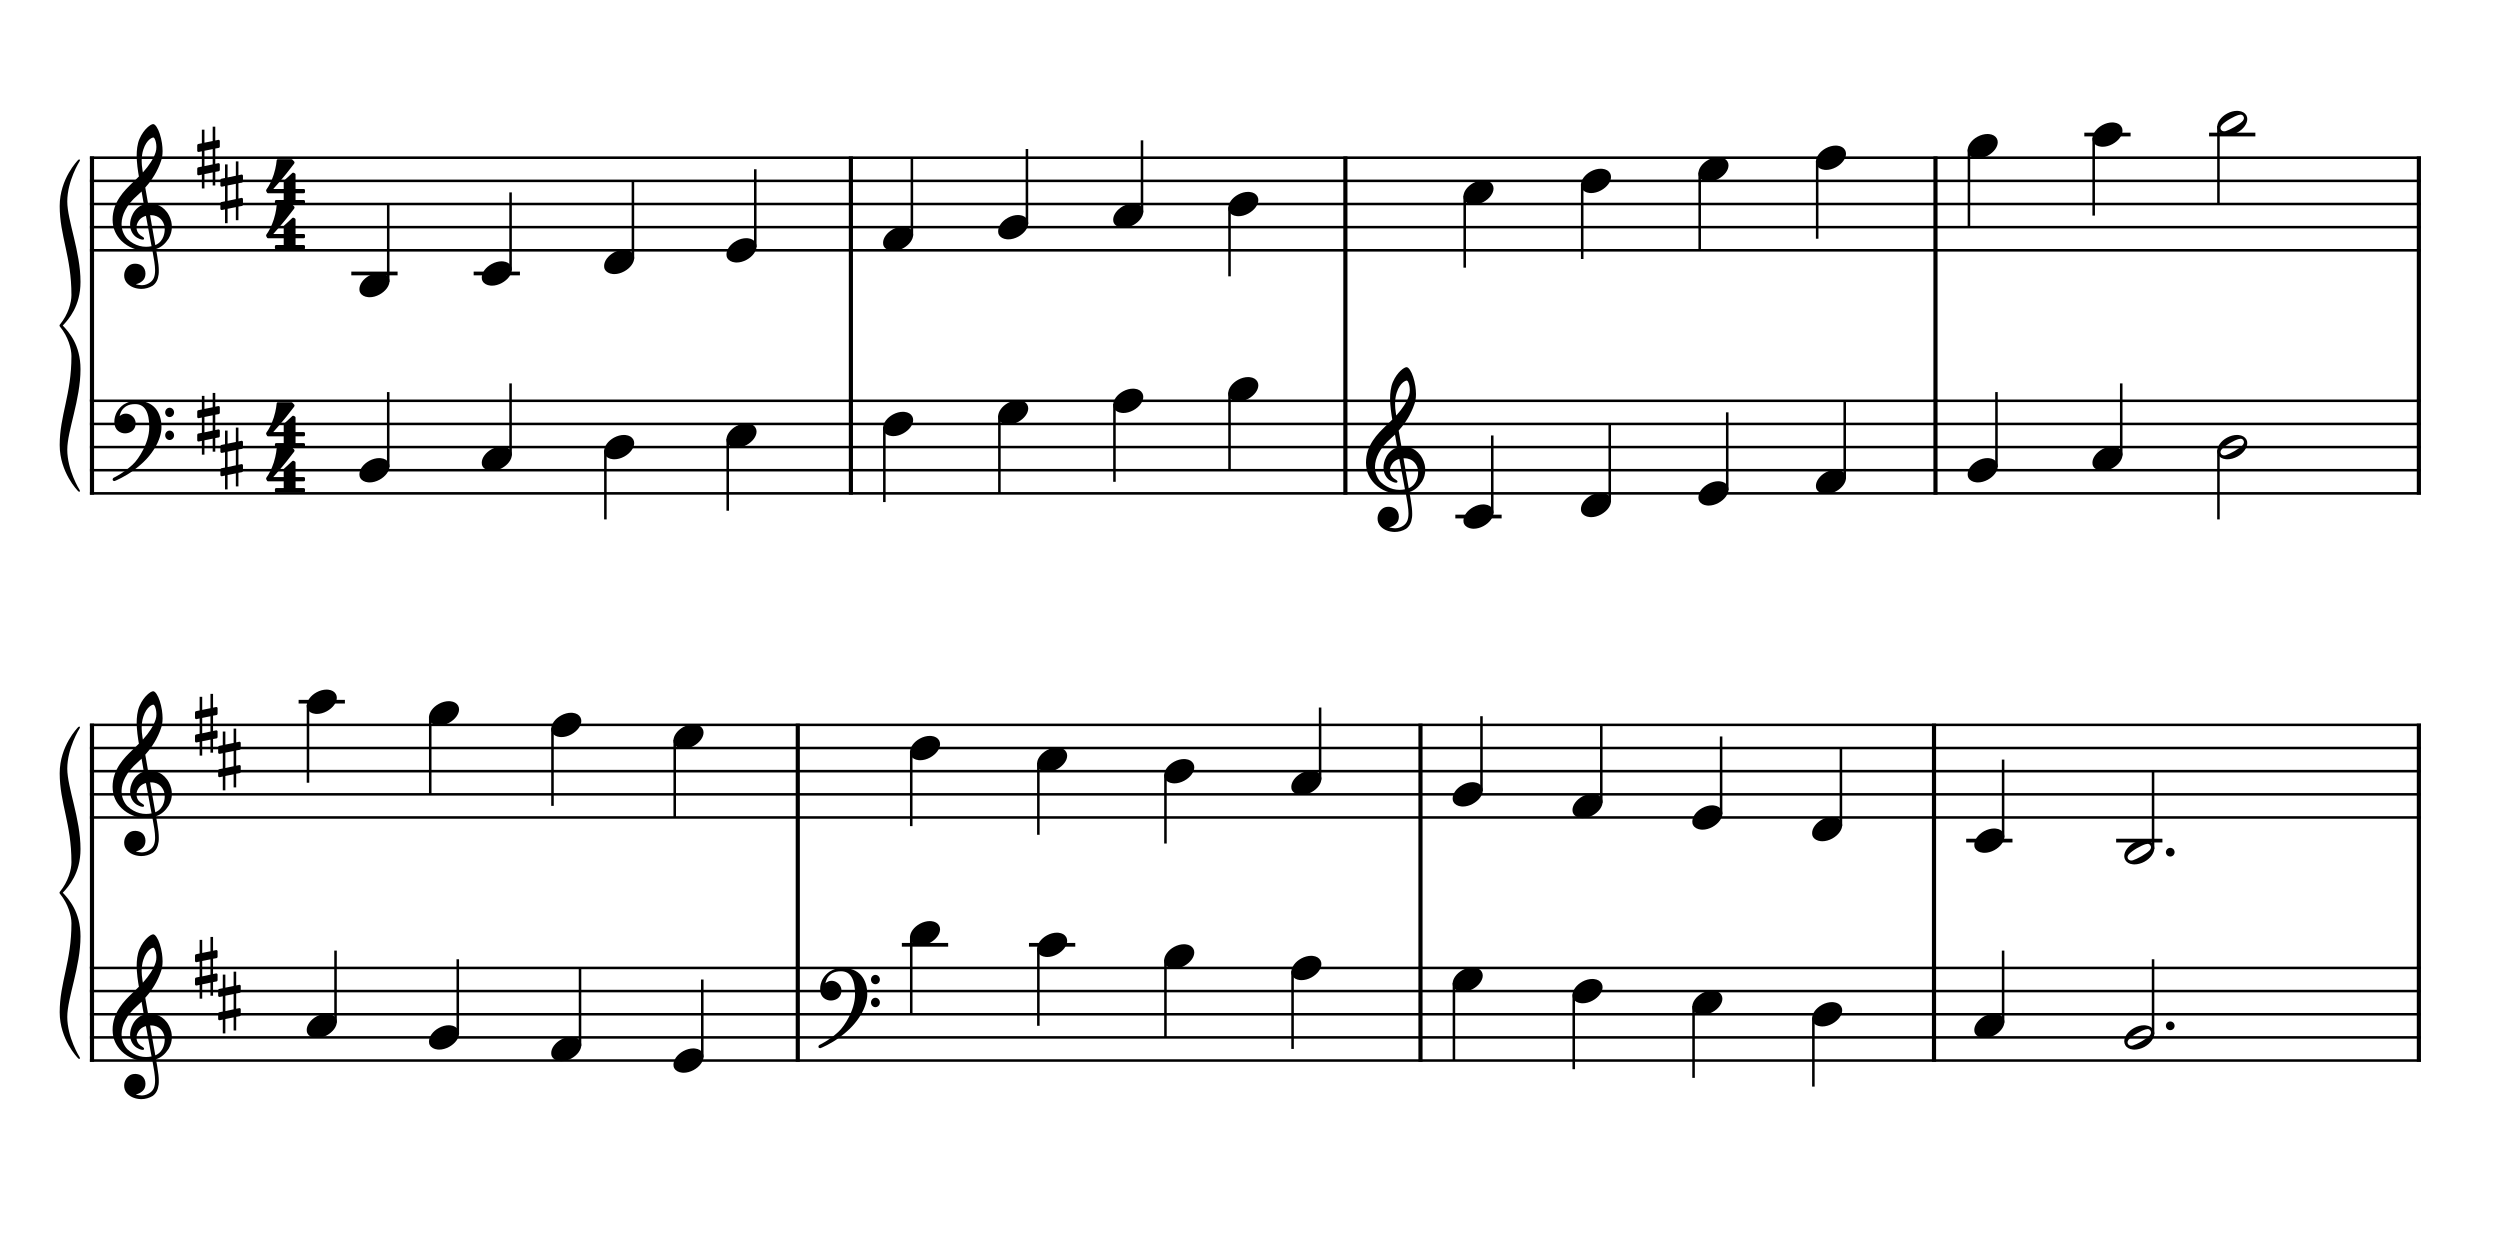 <?xml version="1.0" encoding="UTF-8" standalone="no"?>
<svg width="1000px" height="500px" viewBox="150 650 2700 1000" xmlns="http://www.w3.org/2000/svg" xmlns:xlink="http://www.w3.org/1999/xlink" version="1.2" baseProfile="tiny">
 xmlns="http://www.w3.org/2000/svg" xmlns:xlink="http://www.w3.org/1999/xlink" version="1.2" baseProfile="tiny">
<title>exercises_scores (18)</title>
<desc>Generated by MuseScore 3.6.0</desc>
<polyline class="StaffLines" fill="none" stroke="#000000" stroke-width="2.75" stroke-linejoin="bevel" points="247.099,645.317 2764.63,645.317"/>
<polyline class="StaffLines" fill="none" stroke="#000000" stroke-width="2.75" stroke-linejoin="bevel" points="247.099,670.319 2764.63,670.319"/>
<polyline class="StaffLines" fill="none" stroke="#000000" stroke-width="2.75" stroke-linejoin="bevel" points="247.099,695.32 2764.63,695.32"/>
<polyline class="StaffLines" fill="none" stroke="#000000" stroke-width="2.75" stroke-linejoin="bevel" points="247.099,720.322 2764.63,720.322"/>
<polyline class="StaffLines" fill="none" stroke="#000000" stroke-width="2.75" stroke-linejoin="bevel" points="247.099,745.324 2764.63,745.324"/>
<polyline class="StaffLines" fill="none" stroke="#000000" stroke-width="2.75" stroke-linejoin="bevel" points="247.099,907.834 2764.63,907.834"/>
<polyline class="StaffLines" fill="none" stroke="#000000" stroke-width="2.75" stroke-linejoin="bevel" points="247.099,932.835 2764.63,932.835"/>
<polyline class="StaffLines" fill="none" stroke="#000000" stroke-width="2.75" stroke-linejoin="bevel" points="247.099,957.837 2764.63,957.837"/>
<polyline class="StaffLines" fill="none" stroke="#000000" stroke-width="2.75" stroke-linejoin="bevel" points="247.099,982.839 2764.63,982.839"/>
<polyline class="StaffLines" fill="none" stroke="#000000" stroke-width="2.75" stroke-linejoin="bevel" points="247.099,1007.84 2764.63,1007.84"/>
<polyline class="StaffLines" fill="none" stroke="#000000" stroke-width="2.75" stroke-linejoin="bevel" points="247.099,1257.86 2764.63,1257.86"/>
<polyline class="StaffLines" fill="none" stroke="#000000" stroke-width="2.75" stroke-linejoin="bevel" points="247.099,1282.86 2764.63,1282.86"/>
<polyline class="StaffLines" fill="none" stroke="#000000" stroke-width="2.75" stroke-linejoin="bevel" points="247.099,1307.86 2764.63,1307.86"/>
<polyline class="StaffLines" fill="none" stroke="#000000" stroke-width="2.75" stroke-linejoin="bevel" points="247.099,1332.86 2764.63,1332.86"/>
<polyline class="StaffLines" fill="none" stroke="#000000" stroke-width="2.75" stroke-linejoin="bevel" points="247.099,1357.86 2764.63,1357.86"/>
<polyline class="StaffLines" fill="none" stroke="#000000" stroke-width="2.75" stroke-linejoin="bevel" points="247.099,1520.37 2764.63,1520.37"/>
<polyline class="StaffLines" fill="none" stroke="#000000" stroke-width="2.75" stroke-linejoin="bevel" points="247.099,1545.37 2764.63,1545.37"/>
<polyline class="StaffLines" fill="none" stroke="#000000" stroke-width="2.75" stroke-linejoin="bevel" points="247.099,1570.38 2764.63,1570.38"/>
<polyline class="StaffLines" fill="none" stroke="#000000" stroke-width="2.75" stroke-linejoin="bevel" points="247.099,1595.38 2764.63,1595.38"/>
<polyline class="StaffLines" fill="none" stroke="#000000" stroke-width="2.75" stroke-linejoin="bevel" points="247.099,1620.38 2764.63,1620.38"/>
<path class="Text" d="M242.312,213.137 L240.092,213.137 L237.692,216.737 C234.812,214.037 231.032,212.597 226.772,212.597 C218.852,212.597 213.632,217.577 213.632,225.137 C213.632,231.677 216.872,234.917 225.692,237.197 L231.392,238.637 C235.832,239.777 236.252,239.897 237.512,240.857 C239.312,242.237 240.272,244.217 240.272,246.557 C240.272,248.957 239.372,250.937 237.572,252.617 C235.592,254.297 233.612,254.957 230.312,254.957 C225.872,254.957 222.692,253.577 219.872,250.457 C217.352,247.697 216.092,244.817 215.192,240.197 L212.612,240.197 L212.852,257.297 L215.192,257.297 L217.892,253.217 C221.912,256.517 225.212,257.717 230.492,257.717 C239.312,257.717 244.952,252.557 244.952,244.517 C244.952,240.737 243.752,237.617 241.352,235.337 C239.732,233.777 237.392,232.757 232.592,231.557 L226.172,229.937 C220.832,228.557 218.312,226.217 218.312,222.557 C218.312,218.357 221.732,215.477 226.832,215.477 C231.032,215.477 234.452,217.277 236.852,220.697 C238.592,223.157 239.732,225.677 240.452,228.737 L243.032,228.737 L242.312,213.137 M271.162,247.997 C269.242,252.317 267.202,254.057 264.082,254.057 C259.282,254.057 256.282,249.677 256.282,242.657 C256.282,235.337 259.222,230.537 263.662,230.537 C265.462,230.537 267.022,231.377 267.022,232.337 C267.022,232.517 266.962,232.697 266.662,233.057 C265.702,234.197 265.462,234.797 265.462,235.817 C265.462,237.797 266.962,239.177 269.062,239.177 C271.222,239.177 272.722,237.497 272.722,235.097 C272.722,231.017 268.702,227.957 263.362,227.957 C255.562,227.957 249.982,234.317 249.982,243.317 C249.982,251.837 255.082,257.717 262.522,257.717 C267.862,257.717 270.922,255.257 273.502,248.897 L271.162,247.997 M301.75,237.497 C301.75,233.717 301.09,231.797 299.35,230.357 C297.37,228.737 294.43,227.957 290.59,227.957 C283.81,227.957 278.89,231.137 278.89,235.517 C278.89,237.737 280.27,239.177 282.37,239.177 C284.29,239.177 285.61,237.917 285.61,236.117 C285.61,235.337 285.31,234.497 284.71,233.657 C284.35,233.237 284.29,233.117 284.29,232.817 C284.29,231.617 286.69,230.537 289.57,230.537 C291.49,230.537 293.59,231.137 294.55,232.037 C295.69,232.997 296.11,234.437 296.11,237.137 L296.11,239.477 C289.87,240.557 287.89,241.037 284.95,242.177 C279.73,244.097 277.27,246.857 277.27,250.697 C277.27,255.017 280.63,257.717 285.97,257.717 C290.11,257.717 293.83,256.037 296.41,252.977 C297.37,256.037 298.87,257.237 301.69,257.237 C304.39,257.237 307.21,255.497 307.21,253.757 C307.21,253.337 306.97,253.037 306.61,253.037 C306.37,253.037 306.13,253.097 305.71,253.277 C304.87,253.637 304.51,253.697 304.03,253.697 C302.35,253.697 301.75,252.617 301.75,249.557 L301.75,237.497 M296.11,244.817 C296.11,248.417 295.93,249.257 294.91,250.817 C293.41,253.037 290.71,254.537 288.07,254.537 C285.31,254.537 283.33,252.557 283.33,249.857 C283.33,247.337 284.59,245.537 287.23,244.277 C289.09,243.437 291.43,242.837 296.11,242.057 L296.11,244.817 M320.229,212.597 L309.129,213.257 L309.129,215.837 L312.069,215.837 C314.289,215.897 314.589,216.257 314.589,218.837 L314.589,249.437 L314.589,252.257 C314.529,253.157 314.469,253.517 314.229,253.817 C313.809,254.357 312.669,254.597 310.089,254.657 L309.669,254.657 L309.669,256.817 L325.209,256.817 L325.209,254.657 L324.789,254.657 C320.769,254.537 320.229,254.237 320.229,252.077 L320.229,249.437 L320.229,212.597 M354.78,243.317 C354.84,234.317 349.74,227.957 342.42,227.957 C334.74,227.957 328.98,234.617 328.98,243.617 C328.98,252.077 334.44,257.717 342.54,257.717 C348.3,257.717 352.32,254.897 354.78,249.197 L352.68,248.057 C350.22,252.677 347.7,254.477 343.68,254.477 C340.62,254.477 338.4,253.217 336.84,250.517 C335.76,248.717 335.28,246.617 335.34,243.317 L354.78,243.317 M335.4,240.737 C335.4,238.877 335.64,237.557 336.24,235.877 C337.5,232.277 339.42,230.537 342.36,230.537 C345.96,230.537 348.36,233.717 348.36,238.577 C348.36,240.257 347.82,240.737 345.9,240.737 L335.4,240.737 M366.601,250.157 C364.501,250.157 362.821,251.837 362.821,253.877 C362.821,255.977 364.501,257.657 366.541,257.657 C368.641,257.657 370.321,255.977 370.321,253.877 C370.321,251.837 368.641,250.157 366.601,250.157 M366.601,228.437 C364.501,228.437 362.821,230.117 362.821,232.217 C362.821,234.257 364.501,235.937 366.541,235.937 C368.641,235.937 370.321,234.257 370.321,232.157 C370.321,230.117 368.641,228.437 366.601,228.437 M392.805,213.497 L392.805,216.317 L393.885,216.317 C397.305,216.377 398.445,216.557 398.925,217.157 C399.285,217.697 399.285,217.817 399.285,220.877 L399.285,249.437 C399.285,252.497 399.285,252.617 398.925,253.157 C398.445,253.757 397.305,253.997 393.885,253.997 L392.805,253.997 L392.805,256.817 L414.585,256.817 C424.965,256.817 431.205,252.437 431.205,245.057 C431.205,239.057 427.425,235.637 419.205,234.197 C422.085,233.597 423.405,233.057 424.965,231.917 C427.425,230.057 428.925,227.117 428.925,224.117 C428.925,220.217 426.525,216.437 423.045,214.937 C420.885,213.977 417.885,213.497 414.345,213.497 L392.805,213.497 M406.005,232.997 L406.005,219.317 C406.005,216.977 406.785,216.377 409.965,216.317 L412.365,216.317 C415.125,216.317 417.405,216.797 418.665,217.577 C420.825,218.897 421.965,221.417 421.965,224.777 C421.965,230.717 419.085,232.997 411.345,232.997 L406.005,232.997 M406.005,235.817 L411.285,235.817 C420.465,235.817 423.825,238.277 423.825,244.877 C423.825,248.717 422.505,251.477 420.165,252.617 C418.305,253.577 415.785,253.997 412.005,253.997 L409.485,253.997 C406.485,253.997 405.885,253.397 406.005,250.217 L406.005,235.817 M463.049,228.857 L452.369,229.517 L452.369,232.097 L454.829,232.097 C457.109,232.157 457.409,232.517 457.409,235.097 L457.409,249.437 L457.409,251.777 L457.409,252.257 C457.349,253.157 457.289,253.517 457.049,253.817 C456.629,254.357 455.489,254.597 452.909,254.657 L452.669,254.657 L452.669,256.817 L467.789,256.817 L467.789,254.657 L467.549,254.657 C463.589,254.537 463.049,254.237 463.049,252.017 L463.049,249.437 L463.049,240.917 C463.049,235.577 465.989,231.617 469.889,231.617 C473.309,231.617 475.049,234.077 475.049,238.937 L475.049,249.437 L475.049,252.317 C474.989,253.097 474.929,253.517 474.629,253.817 C474.269,254.357 473.069,254.597 470.489,254.657 L470.249,254.657 L470.249,256.817 L485.429,256.817 L485.429,254.657 L485.189,254.657 C481.229,254.537 480.689,254.237 480.689,252.077 L480.689,249.437 L480.689,241.457 C480.689,235.457 483.389,231.617 487.589,231.617 C491.009,231.617 492.689,234.197 492.689,239.597 L492.689,249.437 L492.689,252.257 C492.629,253.097 492.569,253.517 492.269,253.817 C491.909,254.357 490.709,254.597 488.129,254.657 L487.889,254.657 L487.889,256.817 L503.069,256.817 L503.069,254.657 L502.829,254.657 C498.869,254.537 498.329,254.237 498.329,252.017 L498.329,249.437 L498.329,238.397 C498.329,234.677 497.969,233.417 496.409,231.377 C494.669,229.157 492.209,227.957 489.329,227.957 C485.429,227.957 482.549,229.817 479.969,233.957 C478.949,230.357 475.709,227.957 471.689,227.957 C468.029,227.957 465.389,229.697 463.049,233.477 L463.049,228.857 M516.677,228.857 L505.397,229.517 L505.397,232.097 L508.457,232.097 C510.737,232.157 511.037,232.517 511.037,235.097 L511.037,249.437 L511.037,252.257 C510.977,253.157 510.917,253.517 510.677,253.817 C510.257,254.357 509.117,254.597 506.537,254.657 L506.117,254.657 L506.117,256.817 L521.657,256.817 L521.657,254.657 L521.237,254.657 C517.217,254.537 516.677,254.237 516.677,252.077 L516.677,249.437 L516.677,228.857 M513.857,213.917 C511.937,213.917 510.377,215.477 510.377,217.397 C510.377,219.317 511.937,220.877 513.797,220.877 C515.777,220.877 517.337,219.317 517.337,217.397 C517.337,215.477 515.777,213.917 513.857,213.917 M535.208,228.857 L524.828,229.517 L524.828,232.097 L526.988,232.097 C529.268,232.157 529.568,232.517 529.568,235.097 L529.568,249.437 L529.568,250.877 L529.568,252.257 C529.508,253.157 529.448,253.517 529.208,253.817 C528.788,254.357 527.648,254.597 525.068,254.657 L524.828,254.657 L524.828,256.817 L540.008,256.817 L540.008,254.657 L539.768,254.657 C535.748,254.537 535.208,254.237 535.208,252.077 L535.208,249.437 L535.208,243.197 C535.208,240.257 535.628,237.557 536.288,236.177 C537.548,233.477 540.248,231.617 542.828,231.617 C544.388,231.617 546.188,232.457 547.088,233.717 C547.988,235.037 548.408,236.837 548.408,239.717 L548.408,249.437 L548.408,252.257 C548.348,253.157 548.288,253.517 548.048,253.817 C547.628,254.357 546.428,254.597 543.848,254.657 L543.608,254.657 L543.608,256.817 L558.788,256.817 L558.788,254.657 L558.548,254.657 C554.588,254.537 554.048,254.237 554.048,252.077 L554.048,249.437 L554.048,240.017 C554.048,235.697 553.868,234.617 552.788,232.577 C551.288,229.697 548.288,227.957 544.688,227.957 C540.788,227.957 537.848,229.757 535.208,233.717 L535.208,228.857 M574.984,227.957 C567.604,227.957 561.904,234.497 561.904,242.897 C561.904,251.117 567.664,257.717 574.864,257.717 C582.064,257.717 587.824,251.117 587.824,242.837 C587.824,234.617 582.064,227.957 574.984,227.957 M574.984,230.537 C579.184,230.537 581.524,234.917 581.524,242.837 C581.524,250.817 579.184,255.137 574.864,255.137 C570.544,255.137 568.204,250.817 568.204,242.897 C568.204,234.737 570.484,230.537 574.984,230.537 M601.744,228.857 L591.124,229.517 L591.124,232.097 L593.584,232.097 C595.864,232.157 596.164,232.517 596.164,235.097 L596.164,249.437 L596.164,252.257 C596.104,253.157 596.044,253.517 595.804,253.817 C595.384,254.357 594.184,254.597 591.604,254.657 L591.364,254.657 L591.364,256.817 L607.384,256.817 L607.384,254.657 L606.304,254.657 C602.284,254.537 601.744,254.237 601.744,252.077 L601.744,249.437 L601.744,248.837 C601.804,238.757 605.404,231.077 610.084,230.837 C609.244,231.797 609.004,232.397 609.004,233.537 C609.004,235.457 610.384,236.837 612.304,236.837 C614.524,236.837 615.964,235.217 615.964,232.817 C615.964,229.877 613.924,227.957 610.744,227.957 C606.964,227.957 603.724,230.957 601.744,236.297 L601.744,228.857 "/>
<polyline class="BarLine" fill="none" stroke="#000000" stroke-width="4.50" stroke-linejoin="bevel" points="249.349,906.459 249.349,1009.22"/>
<polyline class="BarLine" fill="none" stroke="#000000" stroke-width="4.50" stroke-linejoin="bevel" points="1068.96,906.459 1068.96,1009.22"/>
<polyline class="BarLine" fill="none" stroke="#000000" stroke-width="4.50" stroke-linejoin="bevel" points="1603.01,906.459 1603.01,1009.22"/>
<polyline class="BarLine" fill="none" stroke="#000000" stroke-width="4.50" stroke-linejoin="bevel" points="2240.32,906.459 2240.32,1009.22"/>
<polyline class="BarLine" fill="none" stroke="#000000" stroke-width="4.50" stroke-linejoin="bevel" points="2762.38,906.459 2762.38,1009.22"/>
<polyline class="BarLine" fill="none" stroke="#000000" stroke-width="4.50" stroke-linejoin="bevel" points="249.349,1519 249.349,1621.75"/>
<polyline class="BarLine" fill="none" stroke="#000000" stroke-width="4.50" stroke-linejoin="bevel" points="1011.61,1519 1011.61,1621.75"/>
<polyline class="BarLine" fill="none" stroke="#000000" stroke-width="4.50" stroke-linejoin="bevel" points="1684.12,1519 1684.12,1621.75"/>
<polyline class="BarLine" fill="none" stroke="#000000" stroke-width="4.50" stroke-linejoin="bevel" points="2238.73,1519 2238.73,1621.75"/>
<polyline class="BarLine" fill="none" stroke="#000000" stroke-width="4.50" stroke-linejoin="bevel" points="2762.38,1519 2762.38,1621.75"/>
<polyline class="BarLine" fill="none" stroke="#000000" stroke-width="4.50" stroke-linejoin="bevel" points="249.349,643.942 249.349,907.834"/>
<polyline class="BarLine" fill="none" stroke="#000000" stroke-width="4.50" stroke-linejoin="bevel" points="1068.96,643.942 1068.96,907.834"/>
<polyline class="BarLine" fill="none" stroke="#000000" stroke-width="4.50" stroke-linejoin="bevel" points="1603.01,643.942 1603.01,907.834"/>
<polyline class="BarLine" fill="none" stroke="#000000" stroke-width="4.50" stroke-linejoin="bevel" points="2240.32,643.942 2240.32,907.834"/>
<polyline class="BarLine" fill="none" stroke="#000000" stroke-width="4.50" stroke-linejoin="bevel" points="2762.38,643.942 2762.38,907.834"/>
<polyline class="BarLine" fill="none" stroke="#000000" stroke-width="4.50" stroke-linejoin="bevel" points="249.349,1256.48 249.349,1520.37"/>
<polyline class="BarLine" fill="none" stroke="#000000" stroke-width="4.50" stroke-linejoin="bevel" points="1011.61,1256.48 1011.61,1520.37"/>
<polyline class="BarLine" fill="none" stroke="#000000" stroke-width="4.50" stroke-linejoin="bevel" points="1684.12,1256.48 1684.12,1520.37"/>
<polyline class="BarLine" fill="none" stroke="#000000" stroke-width="4.50" stroke-linejoin="bevel" points="2238.73,1256.48 2238.73,1520.37"/>
<polyline class="BarLine" fill="none" stroke="#000000" stroke-width="4.50" stroke-linejoin="bevel" points="2762.38,1256.48 2762.38,1520.37"/>
<polyline class="LedgerLine" fill="none" stroke="#000000" stroke-width="4.00" stroke-linejoin="bevel" points="1721.76,1032.84 1771.76,1032.84"/>
<polyline class="LedgerLine" fill="none" stroke="#000000" stroke-width="4.00" stroke-linejoin="bevel" points="1124.01,1495.37 1174.01,1495.37"/>
<polyline class="LedgerLine" fill="none" stroke="#000000" stroke-width="4.00" stroke-linejoin="bevel" points="1261.29,1495.37 1311.29,1495.37"/>
<polyline class="LedgerLine" fill="none" stroke="#000000" stroke-width="4.00" stroke-linejoin="bevel" points="529.405,770.325 579.401,770.325"/>
<polyline class="LedgerLine" fill="none" stroke="#000000" stroke-width="4.00" stroke-linejoin="bevel" points="661.544,770.325 711.539,770.325"/>
<polyline class="LedgerLine" fill="none" stroke="#000000" stroke-width="4.00" stroke-linejoin="bevel" points="2401.06,620.316 2451.05,620.316"/>
<polyline class="LedgerLine" fill="none" stroke="#000000" stroke-width="4.00" stroke-linejoin="bevel" points="2535.8,620.316 2585.79,620.316"/>
<polyline class="LedgerLine" fill="none" stroke="#000000" stroke-width="4.00" stroke-linejoin="bevel" points="472.503,1232.85 522.499,1232.85"/>
<polyline class="LedgerLine" fill="none" stroke="#000000" stroke-width="4.00" stroke-linejoin="bevel" points="2273.48,1382.86 2323.48,1382.86"/>
<polyline class="LedgerLine" fill="none" stroke="#000000" stroke-width="4.00" stroke-linejoin="bevel" points="2435.43,1382.86 2485.42,1382.86"/>
<polyline class="Stem" fill="none" stroke="#000000" stroke-width="2.75" stroke-linejoin="bevel" points="569.275,979.478 569.275,898.458"/>
<polyline class="Stem" fill="none" stroke="#000000" stroke-width="2.75" stroke-linejoin="bevel" points="701.414,966.978 701.414,889.083"/>
<polyline class="Stem" fill="none" stroke="#000000" stroke-width="2.75" stroke-linejoin="bevel" points="803.808,961.357 803.808,1035.97"/>
<polyline class="Stem" fill="none" stroke="#000000" stroke-width="2.75" stroke-linejoin="bevel" points="935.947,948.856 935.947,1026.59"/>
<polyline class="Stem" fill="none" stroke="#000000" stroke-width="2.75" stroke-linejoin="bevel" points="1105.09,936.356 1105.09,1017.22"/>
<polyline class="Stem" fill="none" stroke="#000000" stroke-width="2.75" stroke-linejoin="bevel" points="1229.35,923.855 1229.35,1007.84"/>
<polyline class="Stem" fill="none" stroke="#000000" stroke-width="2.75" stroke-linejoin="bevel" points="1353.61,911.354 1353.61,995.339"/>
<polyline class="Stem" fill="none" stroke="#000000" stroke-width="2.75" stroke-linejoin="bevel" points="1477.88,898.853 1477.88,982.839"/>
<polyline class="Stem" fill="none" stroke="#000000" stroke-width="2.75" stroke-linejoin="bevel" points="1761.63,1029.48 1761.63,945.336"/>
<polyline class="Stem" fill="none" stroke="#000000" stroke-width="2.75" stroke-linejoin="bevel" points="1888.52,1016.98 1888.52,932.835"/>
<polyline class="Stem" fill="none" stroke="#000000" stroke-width="2.75" stroke-linejoin="bevel" points="2015.41,1004.48 2015.41,920.335"/>
<polyline class="Stem" fill="none" stroke="#000000" stroke-width="2.75" stroke-linejoin="bevel" points="2142.3,991.979 2142.3,907.834"/>
<polyline class="Stem" fill="none" stroke="#000000" stroke-width="2.75" stroke-linejoin="bevel" points="2306.19,979.478 2306.19,898.458"/>
<polyline class="Stem" fill="none" stroke="#000000" stroke-width="2.75" stroke-linejoin="bevel" points="2440.93,966.978 2440.93,889.083"/>
<polyline class="Stem" fill="none" stroke="#000000" stroke-width="2.75" stroke-linejoin="bevel" points="2545.92,961.277 2545.92,1035.97"/>
<polyline class="Stem" fill="none" stroke="#000000" stroke-width="2.75" stroke-linejoin="bevel" points="512.373,1579.52 512.373,1501.62"/>
<polyline class="Stem" fill="none" stroke="#000000" stroke-width="2.75" stroke-linejoin="bevel" points="644.399,1592.02 644.399,1511"/>
<polyline class="Stem" fill="none" stroke="#000000" stroke-width="2.75" stroke-linejoin="bevel" points="776.426,1604.52 776.426,1520.37"/>
<polyline class="Stem" fill="none" stroke="#000000" stroke-width="2.75" stroke-linejoin="bevel" points="908.452,1617.02 908.452,1532.87"/>
<polyline class="Stem" fill="none" stroke="#000000" stroke-width="2.75" stroke-linejoin="bevel" points="1134.14,1486.39 1134.14,1570.38"/>
<polyline class="Stem" fill="none" stroke="#000000" stroke-width="2.75" stroke-linejoin="bevel" points="1271.42,1498.89 1271.42,1582.88"/>
<polyline class="Stem" fill="none" stroke="#000000" stroke-width="2.75" stroke-linejoin="bevel" points="1408.69,1511.39 1408.69,1595.38"/>
<polyline class="Stem" fill="none" stroke="#000000" stroke-width="2.75" stroke-linejoin="bevel" points="1545.97,1523.89 1545.97,1607.88"/>
<polyline class="Stem" fill="none" stroke="#000000" stroke-width="2.75" stroke-linejoin="bevel" points="1720.25,1536.39 1720.25,1620.38"/>
<polyline class="Stem" fill="none" stroke="#000000" stroke-width="2.75" stroke-linejoin="bevel" points="1849.65,1548.89 1849.65,1629.75"/>
<polyline class="Stem" fill="none" stroke="#000000" stroke-width="2.75" stroke-linejoin="bevel" points="1979.05,1561.39 1979.05,1639.13"/>
<polyline class="Stem" fill="none" stroke="#000000" stroke-width="2.75" stroke-linejoin="bevel" points="2108.45,1573.9 2108.45,1648.51"/>
<polyline class="Stem" fill="none" stroke="#000000" stroke-width="2.75" stroke-linejoin="bevel" points="2313.35,1579.52 2313.35,1501.62"/>
<polyline class="Stem" fill="none" stroke="#000000" stroke-width="2.75" stroke-linejoin="bevel" points="2475.3,1591.94 2475.3,1511"/>
<polyline class="Stem" fill="none" stroke="#000000" stroke-width="2.75" stroke-linejoin="bevel" points="569.275,779.466 569.275,695.32"/>
<polyline class="Stem" fill="none" stroke="#000000" stroke-width="2.75" stroke-linejoin="bevel" points="701.414,766.965 701.414,682.82"/>
<polyline class="Stem" fill="none" stroke="#000000" stroke-width="2.75" stroke-linejoin="bevel" points="833.552,754.464 833.552,670.319"/>
<polyline class="Stem" fill="none" stroke="#000000" stroke-width="2.75" stroke-linejoin="bevel" points="965.691,741.963 965.691,657.818"/>
<polyline class="Stem" fill="none" stroke="#000000" stroke-width="2.75" stroke-linejoin="bevel" points="1134.83,729.463 1134.83,645.317"/>
<polyline class="Stem" fill="none" stroke="#000000" stroke-width="2.75" stroke-linejoin="bevel" points="1259.09,716.962 1259.09,635.942"/>
<polyline class="Stem" fill="none" stroke="#000000" stroke-width="2.75" stroke-linejoin="bevel" points="1383.36,704.461 1383.36,626.566"/>
<polyline class="Stem" fill="none" stroke="#000000" stroke-width="2.75" stroke-linejoin="bevel" points="1477.88,698.841 1477.88,773.45"/>
<polyline class="Stem" fill="none" stroke="#000000" stroke-width="2.75" stroke-linejoin="bevel" points="1731.89,686.34 1731.89,764.075"/>
<polyline class="Stem" fill="none" stroke="#000000" stroke-width="2.75" stroke-linejoin="bevel" points="1858.78,673.839 1858.78,754.699"/>
<polyline class="Stem" fill="none" stroke="#000000" stroke-width="2.75" stroke-linejoin="bevel" points="1985.67,661.338 1985.67,745.324"/>
<polyline class="Stem" fill="none" stroke="#000000" stroke-width="2.75" stroke-linejoin="bevel" points="2112.55,648.837 2112.55,732.823"/>
<polyline class="Stem" fill="none" stroke="#000000" stroke-width="2.75" stroke-linejoin="bevel" points="2276.45,636.337 2276.45,720.322"/>
<polyline class="Stem" fill="none" stroke="#000000" stroke-width="2.75" stroke-linejoin="bevel" points="2411.18,623.836 2411.18,707.821"/>
<polyline class="Stem" fill="none" stroke="#000000" stroke-width="2.75" stroke-linejoin="bevel" points="2545.92,611.255 2545.92,695.32"/>
<polyline class="Stem" fill="none" stroke="#000000" stroke-width="2.75" stroke-linejoin="bevel" points="482.629,1236.37 482.629,1320.36"/>
<polyline class="Stem" fill="none" stroke="#000000" stroke-width="2.75" stroke-linejoin="bevel" points="614.655,1248.88 614.655,1332.86"/>
<polyline class="Stem" fill="none" stroke="#000000" stroke-width="2.75" stroke-linejoin="bevel" points="746.682,1261.38 746.682,1345.36"/>
<polyline class="Stem" fill="none" stroke="#000000" stroke-width="2.75" stroke-linejoin="bevel" points="878.708,1273.88 878.708,1357.86"/>
<polyline class="Stem" fill="none" stroke="#000000" stroke-width="2.75" stroke-linejoin="bevel" points="1134.14,1286.38 1134.14,1367.24"/>
<polyline class="Stem" fill="none" stroke="#000000" stroke-width="2.75" stroke-linejoin="bevel" points="1271.42,1298.88 1271.42,1376.61"/>
<polyline class="Stem" fill="none" stroke="#000000" stroke-width="2.75" stroke-linejoin="bevel" points="1408.69,1311.38 1408.69,1385.99"/>
<polyline class="Stem" fill="none" stroke="#000000" stroke-width="2.75" stroke-linejoin="bevel" points="1575.71,1317 1575.71,1239.1"/>
<polyline class="Stem" fill="none" stroke="#000000" stroke-width="2.75" stroke-linejoin="bevel" points="1749.99,1329.5 1749.99,1248.48"/>
<polyline class="Stem" fill="none" stroke="#000000" stroke-width="2.75" stroke-linejoin="bevel" points="1879.39,1342 1879.39,1257.86"/>
<polyline class="Stem" fill="none" stroke="#000000" stroke-width="2.75" stroke-linejoin="bevel" points="2008.8,1354.5 2008.8,1270.36"/>
<polyline class="Stem" fill="none" stroke="#000000" stroke-width="2.75" stroke-linejoin="bevel" points="2138.2,1367 2138.2,1282.86"/>
<polyline class="Stem" fill="none" stroke="#000000" stroke-width="2.75" stroke-linejoin="bevel" points="2313.35,1379.5 2313.35,1295.36"/>
<polyline class="Stem" fill="none" stroke="#000000" stroke-width="2.75" stroke-linejoin="bevel" points="2475.3,1391.92 2475.3,1307.86"/>
<path class="Note" d="M569.656,974.639 C568.156,971.939 565.256,970.239 561.356,969.839 C560.756,969.739 560.256,969.739 559.656,969.739 C556.156,969.739 552.356,970.739 548.856,972.639 C542.256,976.239 538.156,982.139 538.156,987.239 C538.156,988.639 538.356,989.939 539.056,991.139 C540.556,993.839 543.556,995.539 547.456,995.939 C548.056,996.039 548.556,996.039 549.156,996.039 C552.656,996.039 556.356,995.039 559.856,993.139 C566.456,989.539 570.656,983.739 570.656,978.639 C570.656,977.239 570.356,975.839 569.656,974.639"/>
<path class="Note" d="M701.795,962.138 C700.295,959.438 697.395,957.738 693.495,957.338 C692.895,957.238 692.395,957.238 691.795,957.238 C688.295,957.238 684.495,958.238 680.995,960.138 C674.395,963.738 670.295,969.638 670.295,974.738 C670.295,976.138 670.495,977.438 671.195,978.638 C672.695,981.338 675.695,983.038 679.595,983.438 C680.195,983.538 680.695,983.538 681.295,983.538 C684.795,983.538 688.495,982.538 691.995,980.638 C698.595,977.038 702.795,971.238 702.795,966.138 C702.795,964.738 702.495,963.338 701.795,962.138"/>
<path class="Note" d="M833.933,949.637 C832.433,946.937 829.533,945.237 825.633,944.837 C825.033,944.737 824.533,944.737 823.933,944.737 C820.433,944.737 816.633,945.737 813.133,947.637 C806.533,951.237 802.433,957.137 802.433,962.237 C802.433,963.637 802.633,964.937 803.333,966.137 C804.833,968.837 807.833,970.537 811.733,970.937 C812.333,971.037 812.833,971.037 813.433,971.037 C816.933,971.037 820.633,970.037 824.133,968.137 C830.733,964.537 834.933,958.737 834.933,953.637 C834.933,952.237 834.633,950.837 833.933,949.637"/>
<path class="Note" d="M966.072,937.136 C964.572,934.436 961.672,932.736 957.772,932.336 C957.172,932.236 956.672,932.236 956.072,932.236 C952.572,932.236 948.772,933.236 945.272,935.136 C938.672,938.736 934.572,944.636 934.572,949.736 C934.572,951.136 934.772,952.436 935.472,953.636 C936.972,956.336 939.972,958.036 943.872,958.436 C944.472,958.536 944.972,958.536 945.572,958.536 C949.072,958.536 952.772,957.536 956.272,955.636 C962.872,952.036 967.072,946.236 967.072,941.136 C967.072,939.736 966.772,938.336 966.072,937.136"/>
<path class="Note" d="M1135.21,924.635 C1133.71,921.935 1130.81,920.235 1126.91,919.835 C1126.31,919.735 1125.81,919.735 1125.21,919.735 C1121.71,919.735 1117.91,920.735 1114.41,922.635 C1107.81,926.235 1103.71,932.135 1103.71,937.235 C1103.71,938.635 1103.91,939.935 1104.61,941.135 C1106.11,943.835 1109.11,945.535 1113.01,945.935 C1113.61,946.035 1114.11,946.035 1114.71,946.035 C1118.21,946.035 1121.91,945.035 1125.41,943.135 C1132.01,939.535 1136.21,933.735 1136.21,928.635 C1136.21,927.235 1135.91,925.835 1135.21,924.635"/>
<path class="Note" d="M1259.48,912.135 C1257.98,909.435 1255.08,907.735 1251.18,907.335 C1250.58,907.235 1250.08,907.235 1249.48,907.235 C1245.98,907.235 1242.18,908.235 1238.68,910.135 C1232.08,913.735 1227.98,919.635 1227.98,924.735 C1227.98,926.135 1228.18,927.435 1228.88,928.635 C1230.38,931.335 1233.38,933.035 1237.28,933.435 C1237.88,933.535 1238.38,933.535 1238.98,933.535 C1242.48,933.535 1246.18,932.535 1249.68,930.635 C1256.28,927.035 1260.48,921.235 1260.48,916.135 C1260.48,914.735 1260.18,913.335 1259.48,912.135"/>
<path class="Note" d="M1383.74,899.634 C1382.24,896.934 1379.34,895.234 1375.44,894.834 C1374.84,894.734 1374.34,894.734 1373.74,894.734 C1370.24,894.734 1366.44,895.734 1362.94,897.634 C1356.34,901.234 1352.24,907.134 1352.24,912.234 C1352.24,913.634 1352.44,914.934 1353.14,916.134 C1354.64,918.834 1357.64,920.534 1361.54,920.934 C1362.14,921.034 1362.64,921.034 1363.24,921.034 C1366.74,921.034 1370.44,920.034 1373.94,918.134 C1380.54,914.534 1384.74,908.734 1384.74,903.634 C1384.74,902.234 1384.44,900.834 1383.74,899.634"/>
<path class="Note" d="M1508,887.133 C1506.5,884.433 1503.6,882.733 1499.7,882.333 C1499.1,882.233 1498.6,882.233 1498,882.233 C1494.5,882.233 1490.7,883.233 1487.2,885.133 C1480.6,888.733 1476.5,894.633 1476.5,899.733 C1476.5,901.133 1476.7,902.433 1477.4,903.633 C1478.9,906.333 1481.9,908.033 1485.8,908.433 C1486.4,908.533 1486.9,908.533 1487.5,908.533 C1491,908.533 1494.7,907.533 1498.2,905.633 C1504.8,902.033 1509,896.233 1509,891.133 C1509,889.733 1508.7,888.333 1508,887.133"/>
<path class="Note" d="M1762.01,1024.64 C1760.51,1021.94 1757.61,1020.24 1753.71,1019.84 C1753.11,1019.74 1752.61,1019.74 1752.01,1019.74 C1748.51,1019.74 1744.71,1020.74 1741.21,1022.64 C1734.61,1026.24 1730.51,1032.14 1730.51,1037.24 C1730.51,1038.64 1730.71,1039.94 1731.41,1041.14 C1732.91,1043.84 1735.91,1045.54 1739.81,1045.94 C1740.41,1046.04 1740.91,1046.04 1741.51,1046.04 C1745.01,1046.04 1748.71,1045.04 1752.21,1043.14 C1758.81,1039.54 1763.01,1033.74 1763.01,1028.64 C1763.01,1027.24 1762.71,1025.84 1762.01,1024.64"/>
<path class="Note" d="M1888.9,1012.14 C1887.4,1009.44 1884.5,1007.74 1880.6,1007.34 C1880,1007.24 1879.5,1007.24 1878.9,1007.24 C1875.4,1007.24 1871.6,1008.24 1868.1,1010.14 C1861.5,1013.74 1857.4,1019.64 1857.4,1024.74 C1857.4,1026.14 1857.6,1027.44 1858.3,1028.64 C1859.8,1031.34 1862.8,1033.04 1866.7,1033.44 C1867.3,1033.54 1867.8,1033.54 1868.4,1033.54 C1871.9,1033.54 1875.6,1032.54 1879.1,1030.64 C1885.7,1027.04 1889.9,1021.24 1889.9,1016.14 C1889.9,1014.74 1889.6,1013.34 1888.9,1012.14"/>
<path class="Note" d="M2015.79,999.64 C2014.29,996.94 2011.39,995.24 2007.49,994.84 C2006.89,994.74 2006.39,994.74 2005.79,994.74 C2002.29,994.74 1998.49,995.74 1994.99,997.64 C1988.39,1001.24 1984.29,1007.14 1984.29,1012.24 C1984.29,1013.64 1984.49,1014.94 1985.19,1016.14 C1986.69,1018.84 1989.69,1020.54 1993.59,1020.94 C1994.19,1021.04 1994.69,1021.04 1995.29,1021.04 C1998.79,1021.04 2002.49,1020.04 2005.99,1018.14 C2012.59,1014.54 2016.79,1008.74 2016.79,1003.64 C2016.79,1002.24 2016.49,1000.84 2015.79,999.64"/>
<path class="Note" d="M2142.68,987.139 C2141.18,984.439 2138.28,982.739 2134.38,982.339 C2133.78,982.239 2133.28,982.239 2132.68,982.239 C2129.18,982.239 2125.38,983.239 2121.88,985.139 C2115.28,988.739 2111.18,994.639 2111.18,999.739 C2111.18,1001.14 2111.38,1002.44 2112.08,1003.64 C2113.58,1006.34 2116.58,1008.04 2120.48,1008.44 C2121.08,1008.54 2121.58,1008.54 2122.18,1008.54 C2125.68,1008.54 2129.38,1007.54 2132.88,1005.64 C2139.48,1002.04 2143.68,996.239 2143.68,991.139 C2143.68,989.739 2143.38,988.339 2142.68,987.139"/>
<path class="Note" d="M2306.57,974.639 C2305.07,971.939 2302.17,970.239 2298.27,969.839 C2297.67,969.739 2297.17,969.739 2296.57,969.739 C2293.07,969.739 2289.27,970.739 2285.77,972.639 C2279.17,976.239 2275.07,982.139 2275.07,987.239 C2275.07,988.639 2275.27,989.939 2275.97,991.139 C2277.47,993.839 2280.47,995.539 2284.37,995.939 C2284.97,996.039 2285.47,996.039 2286.07,996.039 C2289.57,996.039 2293.27,995.039 2296.77,993.139 C2303.37,989.539 2307.57,983.739 2307.57,978.639 C2307.57,977.239 2307.27,975.839 2306.57,974.639"/>
<path class="Note" d="M2441.31,962.138 C2439.81,959.438 2436.91,957.738 2433.01,957.338 C2432.41,957.238 2431.91,957.238 2431.31,957.238 C2427.81,957.238 2424.01,958.238 2420.51,960.138 C2413.91,963.738 2409.81,969.638 2409.81,974.738 C2409.81,976.138 2410.01,977.438 2410.71,978.638 C2412.21,981.338 2415.21,983.038 2419.11,983.438 C2419.71,983.538 2420.21,983.538 2420.81,983.538 C2424.31,983.538 2428.01,982.538 2431.51,980.638 C2438.11,977.038 2442.31,971.238 2442.31,966.138 C2442.31,964.738 2442.01,963.338 2441.31,962.138"/>
<path class="Note" d="M2576.05,949.637 C2574.55,946.937 2571.65,945.237 2567.75,944.837 C2567.15,944.737 2566.65,944.737 2566.05,944.737 C2562.55,944.737 2558.75,945.737 2555.25,947.637 C2548.65,951.237 2544.55,957.037 2544.55,962.137 C2544.55,963.537 2544.95,964.937 2545.65,966.137 C2547.15,968.937 2549.95,970.537 2553.85,970.937 C2554.45,971.037 2554.95,971.037 2555.55,971.037 C2559.05,971.037 2562.85,970.037 2566.35,968.137 C2572.95,964.537 2577.05,958.637 2577.05,953.537 C2577.05,952.137 2576.75,950.837 2576.05,949.637 M2571.85,955.937 C2570.15,957.737 2566.95,960.037 2563.35,962.137 C2559.75,964.237 2556.05,965.937 2553.75,966.637 C2553.25,966.737 2552.65,966.837 2552.15,966.837 C2550.65,966.837 2549.35,966.137 2548.65,965.037 C2548.35,964.437 2548.15,963.837 2548.15,963.237 C2548.15,962.137 2548.65,961.037 2549.75,959.837 C2551.45,958.037 2554.65,955.637 2558.25,953.537 C2561.85,951.437 2565.55,949.737 2567.95,949.137 L2568.15,949.137 C2568.75,948.937 2569.25,948.837 2569.75,948.837 C2571.15,948.837 2572.25,949.437 2572.95,950.737 C2573.25,951.337 2573.45,951.837 2573.45,952.437 C2573.45,953.737 2572.75,955.037 2571.85,955.937"/>
<path class="Note" d="M512.754,1574.68 C511.254,1571.98 508.354,1570.28 504.454,1569.88 C503.854,1569.78 503.354,1569.78 502.754,1569.78 C499.254,1569.78 495.454,1570.78 491.954,1572.68 C485.354,1576.28 481.254,1582.18 481.254,1587.28 C481.254,1588.68 481.454,1589.98 482.154,1591.18 C483.654,1593.88 486.654,1595.58 490.554,1595.98 C491.154,1596.08 491.654,1596.08 492.254,1596.08 C495.754,1596.08 499.454,1595.08 502.954,1593.18 C509.554,1589.58 513.754,1583.78 513.754,1578.68 C513.754,1577.28 513.454,1575.88 512.754,1574.68"/>
<path class="Note" d="M644.78,1587.18 C643.28,1584.48 640.38,1582.78 636.48,1582.38 C635.88,1582.28 635.38,1582.28 634.78,1582.28 C631.28,1582.28 627.48,1583.28 623.98,1585.18 C617.38,1588.78 613.28,1594.68 613.28,1599.78 C613.28,1601.18 613.48,1602.48 614.18,1603.68 C615.68,1606.38 618.68,1608.08 622.58,1608.48 C623.18,1608.58 623.68,1608.58 624.28,1608.58 C627.78,1608.58 631.48,1607.58 634.98,1605.68 C641.58,1602.08 645.78,1596.28 645.78,1591.18 C645.78,1589.78 645.48,1588.38 644.78,1587.18"/>
<path class="Note" d="M776.807,1599.68 C775.307,1596.98 772.407,1595.28 768.507,1594.88 C767.907,1594.78 767.407,1594.78 766.807,1594.78 C763.307,1594.78 759.507,1595.78 756.007,1597.68 C749.407,1601.28 745.307,1607.18 745.307,1612.28 C745.307,1613.68 745.507,1614.98 746.207,1616.18 C747.707,1618.88 750.707,1620.58 754.607,1620.98 C755.207,1621.08 755.707,1621.08 756.307,1621.08 C759.807,1621.08 763.507,1620.08 767.007,1618.18 C773.607,1614.58 777.807,1608.78 777.807,1603.68 C777.807,1602.28 777.507,1600.88 776.807,1599.68"/>
<path class="Note" d="M908.833,1612.18 C907.333,1609.48 904.433,1607.78 900.533,1607.38 C899.933,1607.28 899.433,1607.28 898.833,1607.28 C895.333,1607.28 891.533,1608.28 888.033,1610.18 C881.433,1613.78 877.333,1619.68 877.333,1624.78 C877.333,1626.18 877.533,1627.48 878.233,1628.68 C879.733,1631.38 882.733,1633.08 886.633,1633.48 C887.233,1633.58 887.733,1633.58 888.333,1633.58 C891.833,1633.58 895.533,1632.58 899.033,1630.68 C905.633,1627.08 909.833,1621.28 909.833,1616.18 C909.833,1614.78 909.533,1613.38 908.833,1612.18"/>
<path class="Note" d="M1164.27,1474.67 C1162.77,1471.97 1159.87,1470.27 1155.97,1469.87 C1155.37,1469.77 1154.87,1469.77 1154.27,1469.77 C1150.77,1469.77 1146.97,1470.77 1143.47,1472.67 C1136.87,1476.27 1132.77,1482.17 1132.77,1487.27 C1132.77,1488.67 1132.97,1489.97 1133.67,1491.17 C1135.17,1493.87 1138.17,1495.57 1142.07,1495.97 C1142.67,1496.07 1143.17,1496.07 1143.77,1496.07 C1147.27,1496.07 1150.97,1495.07 1154.47,1493.17 C1161.07,1489.57 1165.27,1483.77 1165.27,1478.67 C1165.27,1477.27 1164.97,1475.87 1164.27,1474.67"/>
<path class="Note" d="M1301.54,1487.17 C1300.04,1484.47 1297.14,1482.77 1293.24,1482.37 C1292.64,1482.27 1292.14,1482.27 1291.54,1482.27 C1288.04,1482.27 1284.24,1483.27 1280.74,1485.17 C1274.14,1488.77 1270.04,1494.67 1270.04,1499.77 C1270.04,1501.17 1270.24,1502.47 1270.94,1503.67 C1272.44,1506.37 1275.44,1508.07 1279.34,1508.47 C1279.94,1508.57 1280.44,1508.57 1281.04,1508.57 C1284.54,1508.57 1288.24,1507.57 1291.74,1505.67 C1298.34,1502.07 1302.54,1496.27 1302.54,1491.17 C1302.54,1489.77 1302.24,1488.37 1301.54,1487.17"/>
<path class="Note" d="M1438.82,1499.67 C1437.32,1496.97 1434.42,1495.27 1430.52,1494.87 C1429.92,1494.77 1429.42,1494.77 1428.82,1494.77 C1425.32,1494.77 1421.52,1495.77 1418.02,1497.67 C1411.42,1501.27 1407.32,1507.17 1407.32,1512.27 C1407.32,1513.67 1407.52,1514.97 1408.22,1516.17 C1409.72,1518.87 1412.72,1520.57 1416.62,1520.97 C1417.22,1521.07 1417.72,1521.07 1418.32,1521.07 C1421.82,1521.07 1425.52,1520.07 1429.02,1518.17 C1435.62,1514.57 1439.82,1508.77 1439.82,1503.67 C1439.82,1502.27 1439.52,1500.87 1438.82,1499.67"/>
<path class="Note" d="M1576.1,1512.17 C1574.6,1509.47 1571.7,1507.77 1567.8,1507.37 C1567.2,1507.27 1566.7,1507.27 1566.1,1507.27 C1562.6,1507.27 1558.8,1508.27 1555.3,1510.17 C1548.7,1513.77 1544.6,1519.67 1544.6,1524.77 C1544.6,1526.17 1544.8,1527.47 1545.5,1528.67 C1547,1531.37 1550,1533.07 1553.9,1533.47 C1554.5,1533.57 1555,1533.57 1555.6,1533.57 C1559.1,1533.57 1562.8,1532.57 1566.3,1530.67 C1572.9,1527.07 1577.1,1521.27 1577.1,1516.17 C1577.1,1514.77 1576.8,1513.37 1576.1,1512.17"/>
<path class="Note" d="M1750.37,1524.67 C1748.87,1521.97 1745.97,1520.27 1742.07,1519.87 C1741.47,1519.77 1740.97,1519.77 1740.37,1519.77 C1736.87,1519.77 1733.07,1520.77 1729.57,1522.67 C1722.97,1526.27 1718.87,1532.17 1718.87,1537.27 C1718.87,1538.67 1719.07,1539.97 1719.77,1541.17 C1721.27,1543.87 1724.27,1545.57 1728.17,1545.97 C1728.77,1546.07 1729.27,1546.07 1729.87,1546.07 C1733.37,1546.07 1737.07,1545.07 1740.57,1543.17 C1747.17,1539.57 1751.37,1533.77 1751.37,1528.67 C1751.37,1527.27 1751.07,1525.87 1750.37,1524.67"/>
<path class="Note" d="M1879.78,1537.17 C1878.28,1534.47 1875.38,1532.77 1871.48,1532.37 C1870.88,1532.27 1870.38,1532.27 1869.78,1532.27 C1866.28,1532.27 1862.48,1533.27 1858.98,1535.17 C1852.38,1538.77 1848.28,1544.67 1848.28,1549.77 C1848.28,1551.17 1848.48,1552.47 1849.18,1553.67 C1850.68,1556.37 1853.68,1558.07 1857.58,1558.47 C1858.18,1558.57 1858.68,1558.57 1859.28,1558.57 C1862.78,1558.57 1866.48,1557.57 1869.98,1555.67 C1876.58,1552.07 1880.78,1546.27 1880.78,1541.17 C1880.78,1539.77 1880.48,1538.37 1879.78,1537.17"/>
<path class="Note" d="M2009.18,1549.67 C2007.68,1546.97 2004.78,1545.27 2000.88,1544.87 C2000.28,1544.77 1999.78,1544.77 1999.18,1544.77 C1995.68,1544.77 1991.88,1545.77 1988.38,1547.67 C1981.78,1551.27 1977.68,1557.17 1977.68,1562.27 C1977.68,1563.67 1977.88,1564.97 1978.58,1566.17 C1980.08,1568.87 1983.08,1570.57 1986.98,1570.97 C1987.58,1571.07 1988.08,1571.07 1988.68,1571.07 C1992.18,1571.07 1995.88,1570.07 1999.38,1568.17 C2005.98,1564.57 2010.18,1558.77 2010.18,1553.67 C2010.18,1552.27 2009.88,1550.87 2009.18,1549.67"/>
<path class="Note" d="M2138.58,1562.18 C2137.08,1559.48 2134.18,1557.78 2130.28,1557.38 C2129.68,1557.28 2129.18,1557.28 2128.58,1557.28 C2125.08,1557.28 2121.28,1558.28 2117.78,1560.18 C2111.18,1563.78 2107.08,1569.68 2107.08,1574.78 C2107.08,1576.18 2107.28,1577.48 2107.98,1578.68 C2109.48,1581.38 2112.48,1583.08 2116.38,1583.48 C2116.98,1583.58 2117.48,1583.58 2118.08,1583.58 C2121.58,1583.58 2125.28,1582.58 2128.78,1580.68 C2135.38,1577.08 2139.58,1571.28 2139.58,1566.18 C2139.58,1564.78 2139.28,1563.38 2138.58,1562.18"/>
<path class="Note" d="M2313.73,1574.68 C2312.23,1571.98 2309.33,1570.28 2305.43,1569.88 C2304.83,1569.78 2304.33,1569.78 2303.73,1569.78 C2300.23,1569.78 2296.43,1570.78 2292.93,1572.68 C2286.33,1576.28 2282.23,1582.18 2282.23,1587.28 C2282.23,1588.68 2282.43,1589.98 2283.13,1591.18 C2284.63,1593.88 2287.63,1595.58 2291.53,1595.98 C2292.13,1596.08 2292.63,1596.08 2293.23,1596.08 C2296.73,1596.08 2300.43,1595.08 2303.93,1593.18 C2310.53,1589.58 2314.73,1583.78 2314.73,1578.68 C2314.73,1577.28 2314.43,1575.88 2313.73,1574.68"/>
<path class="Note" d="M2475.68,1587.18 C2474.18,1584.48 2471.28,1582.78 2467.38,1582.38 C2466.78,1582.28 2466.28,1582.28 2465.68,1582.28 C2462.18,1582.28 2458.38,1583.28 2454.88,1585.18 C2448.28,1588.78 2444.18,1594.58 2444.18,1599.68 C2444.18,1601.08 2444.58,1602.48 2445.28,1603.68 C2446.78,1606.48 2449.58,1608.08 2453.48,1608.48 C2454.08,1608.58 2454.58,1608.58 2455.18,1608.58 C2458.68,1608.58 2462.48,1607.58 2465.98,1605.68 C2472.58,1602.08 2476.68,1596.18 2476.68,1591.08 C2476.68,1589.68 2476.38,1588.38 2475.68,1587.18 M2471.48,1593.48 C2469.78,1595.28 2466.58,1597.58 2462.98,1599.68 C2459.38,1601.78 2455.68,1603.48 2453.38,1604.18 C2452.88,1604.28 2452.28,1604.38 2451.78,1604.38 C2450.28,1604.38 2448.98,1603.68 2448.28,1602.58 C2447.98,1601.98 2447.78,1601.38 2447.78,1600.78 C2447.78,1599.68 2448.28,1598.58 2449.38,1597.38 C2451.08,1595.58 2454.28,1593.18 2457.88,1591.08 C2461.48,1588.98 2465.18,1587.28 2467.58,1586.68 L2467.78,1586.68 C2468.38,1586.48 2468.88,1586.38 2469.38,1586.38 C2470.78,1586.38 2471.88,1586.98 2472.58,1588.28 C2472.88,1588.88 2473.08,1589.38 2473.08,1589.98 C2473.08,1591.28 2472.38,1592.58 2471.48,1593.48"/>
<path class="Note" d="M569.656,774.626 C568.156,771.926 565.256,770.226 561.356,769.826 C560.756,769.726 560.256,769.726 559.656,769.726 C556.156,769.726 552.356,770.726 548.856,772.626 C542.256,776.226 538.156,782.126 538.156,787.226 C538.156,788.626 538.356,789.926 539.056,791.126 C540.556,793.826 543.556,795.526 547.456,795.926 C548.056,796.026 548.556,796.026 549.156,796.026 C552.656,796.026 556.356,795.026 559.856,793.126 C566.456,789.526 570.656,783.726 570.656,778.626 C570.656,777.226 570.356,775.826 569.656,774.626"/>
<path class="Note" d="M701.795,762.125 C700.295,759.425 697.395,757.725 693.495,757.325 C692.895,757.225 692.395,757.225 691.795,757.225 C688.295,757.225 684.495,758.225 680.995,760.125 C674.395,763.725 670.295,769.625 670.295,774.725 C670.295,776.125 670.495,777.425 671.195,778.625 C672.695,781.325 675.695,783.025 679.595,783.425 C680.195,783.525 680.695,783.525 681.295,783.525 C684.795,783.525 688.495,782.525 691.995,780.625 C698.595,777.025 702.795,771.225 702.795,766.125 C702.795,764.725 702.495,763.325 701.795,762.125"/>
<path class="Note" d="M833.933,749.624 C832.433,746.924 829.533,745.224 825.633,744.824 C825.033,744.724 824.533,744.724 823.933,744.724 C820.433,744.724 816.633,745.724 813.133,747.624 C806.533,751.224 802.433,757.124 802.433,762.224 C802.433,763.624 802.633,764.924 803.333,766.124 C804.833,768.824 807.833,770.524 811.733,770.924 C812.333,771.024 812.833,771.024 813.433,771.024 C816.933,771.024 820.633,770.024 824.133,768.124 C830.733,764.524 834.933,758.724 834.933,753.624 C834.933,752.224 834.633,750.824 833.933,749.624"/>
<path class="Note" d="M966.072,737.124 C964.572,734.424 961.672,732.724 957.772,732.324 C957.172,732.224 956.672,732.224 956.072,732.224 C952.572,732.224 948.772,733.224 945.272,735.124 C938.672,738.724 934.572,744.624 934.572,749.724 C934.572,751.124 934.772,752.424 935.472,753.624 C936.972,756.324 939.972,758.024 943.872,758.424 C944.472,758.524 944.972,758.524 945.572,758.524 C949.072,758.524 952.772,757.524 956.272,755.624 C962.872,752.024 967.072,746.224 967.072,741.124 C967.072,739.724 966.772,738.324 966.072,737.124"/>
<path class="Note" d="M1135.21,724.623 C1133.71,721.923 1130.81,720.223 1126.91,719.823 C1126.31,719.723 1125.81,719.723 1125.21,719.723 C1121.71,719.723 1117.91,720.723 1114.41,722.623 C1107.81,726.223 1103.71,732.123 1103.71,737.223 C1103.71,738.623 1103.91,739.923 1104.61,741.123 C1106.11,743.823 1109.11,745.523 1113.01,745.923 C1113.61,746.023 1114.11,746.023 1114.71,746.023 C1118.21,746.023 1121.91,745.023 1125.41,743.123 C1132.01,739.523 1136.21,733.723 1136.21,728.623 C1136.21,727.223 1135.91,725.823 1135.21,724.623"/>
<path class="Note" d="M1259.48,712.122 C1257.98,709.422 1255.08,707.722 1251.18,707.322 C1250.58,707.222 1250.08,707.222 1249.48,707.222 C1245.98,707.222 1242.18,708.222 1238.68,710.122 C1232.08,713.722 1227.98,719.622 1227.98,724.722 C1227.98,726.122 1228.18,727.422 1228.88,728.622 C1230.38,731.322 1233.38,733.022 1237.28,733.422 C1237.88,733.522 1238.38,733.522 1238.98,733.522 C1242.48,733.522 1246.18,732.522 1249.68,730.622 C1256.28,727.022 1260.48,721.222 1260.48,716.122 C1260.48,714.722 1260.18,713.322 1259.48,712.122"/>
<path class="Note" d="M1383.74,699.621 C1382.24,696.921 1379.34,695.221 1375.44,694.821 C1374.84,694.721 1374.34,694.721 1373.74,694.721 C1370.24,694.721 1366.44,695.721 1362.94,697.621 C1356.34,701.221 1352.24,707.121 1352.24,712.221 C1352.24,713.621 1352.44,714.921 1353.14,716.121 C1354.64,718.821 1357.64,720.521 1361.54,720.921 C1362.14,721.021 1362.64,721.021 1363.24,721.021 C1366.74,721.021 1370.44,720.021 1373.94,718.121 C1380.54,714.521 1384.74,708.721 1384.74,703.621 C1384.74,702.221 1384.44,700.821 1383.74,699.621"/>
<path class="Note" d="M1508,687.12 C1506.5,684.42 1503.6,682.72 1499.7,682.32 C1499.1,682.22 1498.6,682.22 1498,682.22 C1494.5,682.22 1490.7,683.22 1487.2,685.12 C1480.6,688.72 1476.5,694.62 1476.5,699.72 C1476.5,701.12 1476.7,702.42 1477.4,703.62 C1478.9,706.32 1481.9,708.02 1485.8,708.42 C1486.4,708.52 1486.9,708.52 1487.5,708.52 C1491,708.52 1494.7,707.52 1498.2,705.62 C1504.8,702.02 1509,696.22 1509,691.12 C1509,689.72 1508.7,688.32 1508,687.12"/>
<path class="Note" d="M1762.01,674.62 C1760.51,671.92 1757.61,670.22 1753.71,669.82 C1753.11,669.72 1752.61,669.72 1752.01,669.72 C1748.51,669.72 1744.71,670.72 1741.21,672.62 C1734.61,676.22 1730.51,682.12 1730.51,687.22 C1730.51,688.62 1730.71,689.92 1731.41,691.12 C1732.91,693.82 1735.91,695.52 1739.81,695.92 C1740.41,696.02 1740.91,696.02 1741.51,696.02 C1745.01,696.02 1748.71,695.02 1752.21,693.12 C1758.81,689.52 1763.01,683.72 1763.01,678.62 C1763.01,677.22 1762.71,675.82 1762.01,674.62"/>
<path class="Note" d="M1888.9,662.119 C1887.4,659.419 1884.5,657.719 1880.6,657.319 C1880,657.219 1879.5,657.219 1878.9,657.219 C1875.4,657.219 1871.6,658.219 1868.1,660.119 C1861.5,663.719 1857.4,669.619 1857.4,674.719 C1857.4,676.119 1857.6,677.419 1858.3,678.619 C1859.8,681.319 1862.8,683.019 1866.7,683.419 C1867.3,683.519 1867.8,683.519 1868.4,683.519 C1871.9,683.519 1875.6,682.519 1879.1,680.619 C1885.7,677.019 1889.9,671.219 1889.9,666.119 C1889.9,664.719 1889.6,663.319 1888.9,662.119"/>
<path class="Note" d="M2015.79,649.618 C2014.29,646.918 2011.39,645.218 2007.49,644.818 C2006.89,644.718 2006.39,644.718 2005.79,644.718 C2002.29,644.718 1998.49,645.718 1994.99,647.618 C1988.39,651.218 1984.29,657.118 1984.29,662.218 C1984.29,663.618 1984.49,664.918 1985.19,666.118 C1986.69,668.818 1989.69,670.518 1993.59,670.918 C1994.19,671.018 1994.69,671.018 1995.29,671.018 C1998.79,671.018 2002.49,670.018 2005.99,668.118 C2012.59,664.518 2016.79,658.718 2016.79,653.618 C2016.79,652.218 2016.49,650.818 2015.79,649.618"/>
<path class="Note" d="M2142.68,637.117 C2141.18,634.417 2138.28,632.717 2134.38,632.317 C2133.78,632.217 2133.28,632.217 2132.68,632.217 C2129.18,632.217 2125.38,633.217 2121.88,635.117 C2115.28,638.717 2111.18,644.617 2111.18,649.717 C2111.18,651.117 2111.38,652.417 2112.08,653.617 C2113.58,656.317 2116.58,658.017 2120.48,658.417 C2121.08,658.517 2121.58,658.517 2122.18,658.517 C2125.68,658.517 2129.38,657.517 2132.88,655.617 C2139.48,652.017 2143.68,646.217 2143.68,641.117 C2143.68,639.717 2143.38,638.317 2142.68,637.117"/>
<path class="Note" d="M2306.57,624.616 C2305.07,621.916 2302.17,620.216 2298.27,619.816 C2297.67,619.716 2297.17,619.716 2296.57,619.716 C2293.07,619.716 2289.27,620.716 2285.77,622.616 C2279.17,626.216 2275.07,632.116 2275.07,637.216 C2275.07,638.616 2275.27,639.916 2275.97,641.116 C2277.47,643.816 2280.47,645.516 2284.37,645.916 C2284.97,646.016 2285.47,646.016 2286.07,646.016 C2289.57,646.016 2293.27,645.016 2296.77,643.116 C2303.37,639.516 2307.57,633.716 2307.57,628.616 C2307.57,627.216 2307.27,625.816 2306.57,624.616"/>
<path class="Note" d="M2441.31,612.116 C2439.81,609.416 2436.91,607.716 2433.01,607.316 C2432.41,607.216 2431.91,607.216 2431.31,607.216 C2427.81,607.216 2424.01,608.216 2420.51,610.116 C2413.91,613.716 2409.81,619.616 2409.81,624.716 C2409.81,626.116 2410.01,627.416 2410.71,628.616 C2412.21,631.316 2415.21,633.016 2419.11,633.416 C2419.71,633.516 2420.21,633.516 2420.81,633.516 C2424.31,633.516 2428.01,632.516 2431.51,630.616 C2438.11,627.016 2442.31,621.216 2442.31,616.116 C2442.31,614.716 2442.01,613.316 2441.31,612.116"/>
<path class="Note" d="M2576.05,599.615 C2574.55,596.915 2571.65,595.215 2567.75,594.815 C2567.15,594.715 2566.65,594.715 2566.05,594.715 C2562.55,594.715 2558.75,595.715 2555.25,597.615 C2548.65,601.215 2544.55,607.015 2544.55,612.115 C2544.55,613.515 2544.95,614.915 2545.65,616.115 C2547.15,618.915 2549.95,620.515 2553.85,620.915 C2554.45,621.015 2554.95,621.015 2555.55,621.015 C2559.05,621.015 2562.85,620.015 2566.35,618.115 C2572.95,614.515 2577.05,608.615 2577.05,603.515 C2577.05,602.115 2576.75,600.815 2576.05,599.615 M2571.85,605.915 C2570.15,607.715 2566.95,610.015 2563.35,612.115 C2559.75,614.215 2556.05,615.915 2553.75,616.615 C2553.25,616.715 2552.65,616.815 2552.15,616.815 C2550.65,616.815 2549.35,616.115 2548.65,615.015 C2548.35,614.415 2548.15,613.815 2548.15,613.215 C2548.15,612.115 2548.65,611.015 2549.75,609.815 C2551.45,608.015 2554.65,605.615 2558.25,603.515 C2561.85,601.415 2565.55,599.715 2567.95,599.115 L2568.15,599.115 C2568.75,598.915 2569.25,598.815 2569.75,598.815 C2571.15,598.815 2572.25,599.415 2572.95,600.715 C2573.25,601.315 2573.45,601.815 2573.45,602.415 C2573.45,603.715 2572.75,605.015 2571.85,605.915"/>
<path class="Note" d="M512.754,1224.65 C511.254,1221.95 508.354,1220.25 504.454,1219.85 C503.854,1219.75 503.354,1219.75 502.754,1219.75 C499.254,1219.75 495.454,1220.75 491.954,1222.65 C485.354,1226.25 481.254,1232.15 481.254,1237.25 C481.254,1238.65 481.454,1239.95 482.154,1241.15 C483.654,1243.85 486.654,1245.55 490.554,1245.95 C491.154,1246.05 491.654,1246.05 492.254,1246.05 C495.754,1246.05 499.454,1245.05 502.954,1243.15 C509.554,1239.55 513.754,1233.75 513.754,1228.65 C513.754,1227.25 513.454,1225.85 512.754,1224.65"/>
<path class="Note" d="M644.78,1237.16 C643.28,1234.46 640.38,1232.76 636.48,1232.36 C635.88,1232.26 635.38,1232.26 634.78,1232.26 C631.28,1232.26 627.48,1233.26 623.98,1235.16 C617.38,1238.76 613.28,1244.66 613.28,1249.76 C613.28,1251.16 613.48,1252.46 614.18,1253.66 C615.68,1256.36 618.68,1258.06 622.58,1258.46 C623.18,1258.56 623.68,1258.56 624.28,1258.56 C627.78,1258.56 631.48,1257.56 634.98,1255.66 C641.58,1252.06 645.78,1246.26 645.78,1241.16 C645.78,1239.76 645.48,1238.36 644.78,1237.16"/>
<path class="Note" d="M776.807,1249.66 C775.307,1246.96 772.407,1245.26 768.507,1244.86 C767.907,1244.76 767.407,1244.76 766.807,1244.76 C763.307,1244.76 759.507,1245.76 756.007,1247.66 C749.407,1251.26 745.307,1257.16 745.307,1262.26 C745.307,1263.66 745.507,1264.96 746.207,1266.16 C747.707,1268.86 750.707,1270.56 754.607,1270.96 C755.207,1271.06 755.707,1271.06 756.307,1271.06 C759.807,1271.06 763.507,1270.06 767.007,1268.16 C773.607,1264.56 777.807,1258.76 777.807,1253.66 C777.807,1252.26 777.507,1250.86 776.807,1249.66"/>
<path class="Note" d="M908.833,1262.16 C907.333,1259.46 904.433,1257.76 900.533,1257.36 C899.933,1257.26 899.433,1257.26 898.833,1257.26 C895.333,1257.26 891.533,1258.26 888.033,1260.16 C881.433,1263.76 877.333,1269.66 877.333,1274.76 C877.333,1276.16 877.533,1277.46 878.233,1278.66 C879.733,1281.36 882.733,1283.06 886.633,1283.46 C887.233,1283.56 887.733,1283.56 888.333,1283.56 C891.833,1283.56 895.533,1282.56 899.033,1280.66 C905.633,1277.06 909.833,1271.26 909.833,1266.16 C909.833,1264.76 909.533,1263.36 908.833,1262.16"/>
<path class="Note" d="M1164.27,1274.66 C1162.77,1271.96 1159.87,1270.26 1155.97,1269.86 C1155.37,1269.76 1154.87,1269.76 1154.27,1269.76 C1150.77,1269.76 1146.97,1270.76 1143.47,1272.66 C1136.87,1276.26 1132.77,1282.16 1132.77,1287.26 C1132.77,1288.66 1132.97,1289.96 1133.67,1291.16 C1135.17,1293.86 1138.17,1295.56 1142.07,1295.96 C1142.67,1296.06 1143.17,1296.06 1143.77,1296.06 C1147.27,1296.06 1150.97,1295.06 1154.47,1293.16 C1161.07,1289.56 1165.27,1283.76 1165.27,1278.66 C1165.27,1277.26 1164.97,1275.86 1164.27,1274.66"/>
<path class="Note" d="M1301.54,1287.16 C1300.04,1284.46 1297.14,1282.76 1293.24,1282.36 C1292.64,1282.26 1292.14,1282.26 1291.54,1282.26 C1288.04,1282.26 1284.24,1283.26 1280.74,1285.16 C1274.14,1288.76 1270.04,1294.66 1270.04,1299.76 C1270.04,1301.16 1270.24,1302.46 1270.94,1303.66 C1272.44,1306.36 1275.44,1308.06 1279.34,1308.46 C1279.94,1308.56 1280.44,1308.56 1281.04,1308.56 C1284.54,1308.56 1288.24,1307.56 1291.74,1305.66 C1298.34,1302.06 1302.54,1296.26 1302.54,1291.16 C1302.54,1289.76 1302.24,1288.36 1301.54,1287.16"/>
<path class="Note" d="M1438.82,1299.66 C1437.32,1296.96 1434.42,1295.26 1430.52,1294.86 C1429.92,1294.76 1429.42,1294.76 1428.82,1294.76 C1425.32,1294.76 1421.52,1295.76 1418.02,1297.66 C1411.42,1301.26 1407.32,1307.16 1407.32,1312.26 C1407.32,1313.66 1407.52,1314.96 1408.22,1316.16 C1409.72,1318.86 1412.72,1320.56 1416.62,1320.96 C1417.22,1321.06 1417.72,1321.06 1418.32,1321.06 C1421.82,1321.06 1425.52,1320.06 1429.02,1318.16 C1435.62,1314.56 1439.82,1308.76 1439.82,1303.66 C1439.82,1302.26 1439.52,1300.86 1438.82,1299.66"/>
<path class="Note" d="M1576.1,1312.16 C1574.6,1309.46 1571.7,1307.76 1567.8,1307.36 C1567.2,1307.26 1566.7,1307.26 1566.1,1307.26 C1562.6,1307.26 1558.8,1308.26 1555.3,1310.16 C1548.7,1313.76 1544.6,1319.66 1544.6,1324.76 C1544.6,1326.16 1544.8,1327.46 1545.5,1328.66 C1547,1331.36 1550,1333.06 1553.9,1333.46 C1554.5,1333.56 1555,1333.56 1555.6,1333.56 C1559.1,1333.56 1562.8,1332.56 1566.3,1330.66 C1572.9,1327.06 1577.1,1321.26 1577.1,1316.16 C1577.1,1314.76 1576.8,1313.36 1576.1,1312.16"/>
<path class="Note" d="M1750.37,1324.66 C1748.87,1321.96 1745.97,1320.26 1742.07,1319.86 C1741.47,1319.76 1740.97,1319.76 1740.37,1319.76 C1736.87,1319.76 1733.07,1320.76 1729.57,1322.66 C1722.97,1326.26 1718.87,1332.16 1718.87,1337.26 C1718.87,1338.66 1719.07,1339.96 1719.77,1341.16 C1721.27,1343.86 1724.27,1345.56 1728.17,1345.96 C1728.77,1346.06 1729.27,1346.06 1729.87,1346.06 C1733.37,1346.06 1737.07,1345.06 1740.57,1343.16 C1747.17,1339.56 1751.37,1333.76 1751.37,1328.66 C1751.37,1327.26 1751.07,1325.86 1750.37,1324.66"/>
<path class="Note" d="M1879.78,1337.16 C1878.28,1334.46 1875.38,1332.76 1871.48,1332.36 C1870.88,1332.26 1870.38,1332.26 1869.78,1332.26 C1866.28,1332.26 1862.48,1333.26 1858.98,1335.16 C1852.38,1338.76 1848.28,1344.66 1848.28,1349.76 C1848.28,1351.16 1848.48,1352.46 1849.18,1353.66 C1850.68,1356.36 1853.68,1358.06 1857.58,1358.46 C1858.18,1358.56 1858.68,1358.56 1859.28,1358.56 C1862.78,1358.56 1866.48,1357.56 1869.98,1355.66 C1876.58,1352.06 1880.78,1346.26 1880.78,1341.16 C1880.78,1339.76 1880.48,1338.36 1879.78,1337.16"/>
<path class="Note" d="M2009.18,1349.66 C2007.68,1346.96 2004.78,1345.26 2000.88,1344.86 C2000.28,1344.76 1999.78,1344.76 1999.18,1344.76 C1995.68,1344.76 1991.88,1345.76 1988.38,1347.66 C1981.78,1351.26 1977.68,1357.16 1977.68,1362.26 C1977.68,1363.66 1977.88,1364.96 1978.58,1366.16 C1980.08,1368.86 1983.08,1370.56 1986.98,1370.96 C1987.58,1371.06 1988.08,1371.06 1988.68,1371.06 C1992.18,1371.06 1995.88,1370.06 1999.38,1368.16 C2005.98,1364.56 2010.18,1358.76 2010.18,1353.66 C2010.18,1352.26 2009.88,1350.86 2009.18,1349.66"/>
<path class="Note" d="M2138.58,1362.16 C2137.08,1359.46 2134.18,1357.76 2130.28,1357.36 C2129.68,1357.26 2129.18,1357.26 2128.58,1357.26 C2125.08,1357.26 2121.28,1358.26 2117.78,1360.16 C2111.18,1363.76 2107.08,1369.66 2107.08,1374.76 C2107.08,1376.16 2107.28,1377.46 2107.98,1378.66 C2109.48,1381.36 2112.48,1383.06 2116.38,1383.46 C2116.98,1383.56 2117.48,1383.56 2118.08,1383.56 C2121.58,1383.56 2125.28,1382.56 2128.78,1380.66 C2135.38,1377.06 2139.58,1371.26 2139.58,1366.16 C2139.58,1364.76 2139.28,1363.36 2138.58,1362.16"/>
<path class="Note" d="M2313.73,1374.66 C2312.23,1371.96 2309.33,1370.26 2305.43,1369.86 C2304.83,1369.76 2304.33,1369.76 2303.73,1369.76 C2300.23,1369.76 2296.43,1370.76 2292.93,1372.66 C2286.33,1376.26 2282.23,1382.16 2282.23,1387.26 C2282.23,1388.66 2282.43,1389.96 2283.13,1391.16 C2284.63,1393.86 2287.63,1395.56 2291.53,1395.96 C2292.13,1396.06 2292.63,1396.06 2293.23,1396.06 C2296.73,1396.06 2300.43,1395.06 2303.93,1393.16 C2310.53,1389.56 2314.73,1383.76 2314.73,1378.66 C2314.73,1377.26 2314.43,1375.86 2313.73,1374.66"/>
<path class="Note" d="M2475.68,1387.16 C2474.18,1384.46 2471.28,1382.76 2467.38,1382.36 C2466.78,1382.26 2466.28,1382.26 2465.68,1382.26 C2462.18,1382.26 2458.38,1383.26 2454.88,1385.16 C2448.28,1388.76 2444.18,1394.56 2444.18,1399.66 C2444.18,1401.06 2444.58,1402.46 2445.28,1403.66 C2446.78,1406.46 2449.58,1408.06 2453.48,1408.46 C2454.08,1408.56 2454.58,1408.56 2455.18,1408.56 C2458.68,1408.56 2462.48,1407.56 2465.98,1405.66 C2472.58,1402.06 2476.68,1396.16 2476.68,1391.06 C2476.68,1389.66 2476.38,1388.36 2475.68,1387.16 M2471.48,1393.46 C2469.78,1395.26 2466.58,1397.56 2462.98,1399.66 C2459.38,1401.76 2455.68,1403.46 2453.38,1404.16 C2452.88,1404.26 2452.28,1404.36 2451.78,1404.36 C2450.28,1404.36 2448.98,1403.66 2448.28,1402.56 C2447.98,1401.96 2447.78,1401.36 2447.78,1400.76 C2447.78,1399.66 2448.28,1398.56 2449.38,1397.36 C2451.08,1395.56 2454.28,1393.16 2457.88,1391.06 C2461.48,1388.96 2465.18,1387.26 2467.58,1386.66 L2467.78,1386.66 C2468.38,1386.46 2468.88,1386.36 2469.38,1386.36 C2470.78,1386.36 2471.88,1386.96 2472.58,1388.26 C2472.88,1388.86 2473.08,1389.36 2473.08,1389.96 C2473.08,1391.26 2472.38,1392.56 2471.48,1393.46"/>
<path class="Clef" d="M297,907.735 C289.4,907.735 283.3,912.135 283.2,912.135 C277.4,916.435 275.1,921.535 274.2,925.035 C273.7,926.835 273.5,928.635 273.5,930.335 C273.5,932.735 273.9,934.935 274.8,936.835 C276,939.535 278.3,941.435 281.3,942.435 C282.5,942.835 283.8,943.035 285.1,943.035 C287.3,943.035 289.6,942.435 291.5,941.335 C294.6,939.635 296.5,936.035 296.5,932.135 C296.5,928.635 294.7,925.435 291.7,923.535 C289.6,922.135 287.6,921.735 285.9,921.735 C284.7,921.735 283.6,921.935 282.7,922.235 C281.7,922.635 280,923.635 279.2,924.335 C279.5,922.435 280.7,919.535 281.8,917.935 C282.9,916.335 285.1,914.335 286.8,913.435 C289.3,912.035 292.5,911.435 296,911.435 C306.2,911.435 311.2,919.635 311.2,936.435 C311.2,945.735 307.7,954.635 304.7,960.535 C301.4,967.135 297,973.435 293.1,976.935 C282.7,986.435 272.9,990.935 272.8,990.935 C272.8,990.935 271.3,991.835 271.7,993.335 C272,994.335 272.9,994.535 273.5,994.535 C273.6,994.535 273.9,994.435 274,994.435 C274.1,994.435 285.5,989.735 294.6,982.635 C299.7,978.935 304.3,974.935 308.3,970.635 C311.9,966.735 315,962.535 317.5,958.335 C321.9,950.835 324.4,943.035 324.4,936.335 C324.4,928.035 322.2,921.135 318.1,916.235 C313.4,910.635 306.3,907.735 297,907.735 M328.4,920.435 C328.4,923.235 330.6,925.435 333.2,925.435 C335.8,925.435 338,923.235 338,920.435 C338,917.635 335.8,915.335 333.2,915.335 C330.6,915.335 328.4,917.635 328.4,920.435 M328.4,945.135 C328.4,947.935 330.6,950.235 333.2,950.235 C335.8,950.235 338,947.935 338,945.135 C338,942.335 335.8,940.035 333.2,940.035 C330.6,940.035 328.4,942.335 328.4,945.135"/>
<path class="Clef" d="M1688.67,976.939 C1687.47,971.539 1684.77,967.639 1683.97,966.639 C1680.77,962.339 1676.77,959.539 1672.07,958.139 C1669.77,957.439 1667.67,957.239 1665.67,957.239 C1664.97,957.239 1664.27,957.239 1663.57,957.339 C1662.57,951.339 1661.47,945.439 1660.57,940.039 C1666.17,933.839 1669.87,927.939 1672.27,923.539 C1675.87,916.839 1677.27,912.139 1677.37,911.939 C1678.57,908.939 1679.27,905.139 1679.27,900.639 C1679.27,897.939 1678.97,895.039 1678.57,892.039 C1677.47,884.939 1675.27,878.239 1672.77,874.539 C1671.47,872.639 1670.27,871.539 1669.07,871.539 C1667.87,871.539 1665.37,872.739 1662.47,875.539 C1660.17,877.739 1656.87,881.639 1654.27,887.639 C1651.97,893.039 1651.27,899.939 1651.27,905.839 C1651.27,907.639 1651.37,909.339 1651.47,910.939 C1651.67,914.539 1652.37,920.339 1652.97,923.939 C1652.97,924.039 1653.27,925.539 1653.67,928.139 L1652.97,928.839 C1651.97,929.839 1650.77,930.939 1649.37,932.339 C1648.47,933.239 1647.57,934.039 1646.57,935.039 C1638.07,943.239 1625.27,955.639 1625.27,974.739 C1625.27,979.439 1626.17,983.839 1627.97,987.839 C1629.57,991.439 1631.87,994.739 1634.77,997.639 C1642.27,1005.04 1652.47,1008.24 1659.57,1008.24 L1660.17,1008.24 C1663.07,1008.14 1665.77,1007.84 1668.17,1007.44 C1669.97,1017.04 1671.17,1024.14 1671.17,1029.44 C1671.17,1035.94 1669.57,1039.84 1665.67,1042.64 C1663.27,1044.34 1660.37,1045.44 1657.27,1045.54 L1656.47,1045.54 C1654.97,1045.54 1652.47,1045.14 1650.97,1044.74 C1650.97,1044.74 1650.67,1044.64 1650.67,1044.44 C1650.67,1044.24 1651.07,1044.24 1651.07,1044.24 C1652.97,1043.84 1656.57,1042.54 1658.97,1039.24 C1660.07,1037.74 1660.77,1035.44 1660.77,1032.94 C1660.77,1031.34 1660.47,1029.64 1659.77,1028.14 C1658.67,1025.74 1656.07,1022.74 1650.47,1022.34 L1649.37,1022.34 C1647.27,1022.34 1645.47,1022.84 1643.77,1023.84 C1641.97,1024.94 1640.37,1026.64 1639.37,1028.64 C1638.27,1030.64 1637.77,1032.84 1637.77,1035.04 C1637.77,1037.94 1638.67,1040.64 1640.47,1042.84 C1643.47,1046.44 1648.17,1048.74 1653.57,1049.34 C1654.27,1049.44 1655.37,1049.54 1656.07,1049.54 C1660.47,1049.54 1664.87,1048.34 1668.47,1046.14 C1672.17,1043.54 1674.27,1039.54 1674.97,1033.94 C1675.17,1032.64 1675.17,1031.24 1675.17,1029.74 C1675.17,1025.84 1674.67,1021.14 1673.67,1015.34 C1673.27,1013.24 1672.87,1010.24 1672.17,1006.44 C1677.97,1004.54 1682.07,1000.84 1685.87,995.039 C1688.17,991.039 1689.27,986.939 1689.27,982.639 C1689.27,980.739 1689.07,978.839 1688.67,976.939 M1658.47,899.039 C1660.27,893.339 1662.97,889.939 1664.97,888.239 C1666.77,886.739 1668.37,886.039 1669.27,886.039 C1669.37,886.039 1669.57,886.139 1669.67,886.139 C1669.97,886.239 1670.37,886.739 1670.77,887.439 C1671.67,889.239 1672.57,892.539 1672.57,896.239 C1672.57,898.139 1672.37,900.139 1671.77,901.939 C1669.57,908.739 1664.97,916.039 1657.97,923.739 C1657.77,922.639 1657.57,921.639 1657.47,920.639 C1656.97,917.439 1656.67,914.239 1656.67,911.339 C1656.67,906.839 1657.27,902.739 1658.47,899.039 M1654.47,1003.14 C1649.87,1001.94 1645.37,999.439 1641.57,995.939 C1640.27,994.739 1638.47,992.539 1636.97,989.139 C1635.67,986.139 1634.97,983.039 1634.97,979.639 L1634.97,978.939 C1635.07,974.239 1636.37,969.439 1638.87,964.639 C1641.77,959.039 1646.27,953.539 1652.37,948.239 C1653.87,946.939 1655.27,945.639 1656.57,944.339 C1657.37,948.639 1658.07,953.339 1658.97,958.239 C1655.07,959.539 1650.37,962.539 1647.27,968.239 C1644.87,972.739 1644.17,976.639 1644.17,979.839 C1644.17,981.339 1644.37,982.739 1644.57,983.839 C1645.47,988.339 1648.07,992.039 1651.57,994.139 C1652.37,994.639 1655.67,996.339 1657.67,996.339 C1657.97,996.339 1658.27,996.339 1658.47,996.239 C1658.77,996.139 1659.07,995.939 1659.17,995.639 C1659.27,995.439 1659.27,995.239 1659.27,995.039 C1659.27,994.239 1658.47,993.639 1657.17,992.839 C1656.57,992.439 1655.87,992.039 1655.17,991.539 C1652.57,989.539 1651.07,986.439 1651.07,983.039 C1651.07,982.039 1651.27,981.139 1651.47,980.139 C1651.97,978.139 1653.67,975.339 1655.17,973.939 C1656.87,972.439 1658.87,971.239 1661.27,970.639 C1663.27,981.839 1665.37,992.939 1666.97,1001.34 C1667.07,1002.04 1667.27,1002.74 1667.37,1003.44 C1665.37,1003.84 1663.37,1004.04 1661.47,1004.04 C1659.07,1004.04 1656.77,1003.74 1654.47,1003.14 M1680.17,992.939 C1678.97,996.139 1676.47,1000.14 1671.37,1002.24 C1671.27,1001.84 1671.27,1001.34 1671.17,1000.94 C1669.67,992.139 1667.77,981.239 1665.77,969.939 L1666.77,969.939 C1676.47,969.939 1680.37,977.139 1681.27,981.739 C1681.47,982.639 1681.57,983.839 1681.57,985.139 C1681.57,987.439 1681.17,990.239 1680.17,992.939"/>
<path class="Clef" d="M335,1589.48 C333.8,1584.08 331.1,1580.18 330.3,1579.18 C327.1,1574.88 323.1,1572.08 318.4,1570.68 C316.1,1569.98 314,1569.78 312,1569.78 C311.3,1569.78 310.6,1569.78 309.9,1569.88 C308.9,1563.88 307.8,1557.98 306.9,1552.58 C312.5,1546.38 316.2,1540.48 318.6,1536.08 C322.2,1529.38 323.6,1524.68 323.7,1524.48 C324.9,1521.48 325.6,1517.68 325.6,1513.18 C325.6,1510.48 325.3,1507.58 324.9,1504.58 C323.8,1497.48 321.6,1490.78 319.1,1487.08 C317.8,1485.18 316.6,1484.08 315.4,1484.08 C314.2,1484.08 311.7,1485.28 308.8,1488.08 C306.5,1490.28 303.2,1494.18 300.6,1500.18 C298.3,1505.58 297.6,1512.48 297.6,1518.38 C297.6,1520.18 297.7,1521.88 297.8,1523.48 C298,1527.08 298.7,1532.88 299.3,1536.48 C299.3,1536.58 299.6,1538.08 300,1540.68 L299.3,1541.38 C298.3,1542.38 297.1,1543.48 295.7,1544.88 C294.8,1545.78 293.9,1546.58 292.9,1547.58 C284.4,1555.78 271.6,1568.18 271.6,1587.28 C271.6,1591.98 272.5,1596.38 274.3,1600.38 C275.9,1603.98 278.2,1607.28 281.1,1610.18 C288.6,1617.58 298.8,1620.78 305.9,1620.78 L306.5,1620.78 C309.4,1620.68 312.1,1620.38 314.5,1619.98 C316.3,1629.58 317.5,1636.68 317.5,1641.98 C317.5,1648.48 315.9,1652.38 312,1655.18 C309.6,1656.88 306.7,1657.98 303.6,1658.08 L302.8,1658.08 C301.3,1658.08 298.8,1657.68 297.3,1657.28 C297.3,1657.28 297,1657.18 297,1656.98 C297,1656.78 297.4,1656.78 297.4,1656.78 C299.3,1656.38 302.9,1655.08 305.3,1651.78 C306.4,1650.28 307.1,1647.98 307.1,1645.48 C307.1,1643.88 306.8,1642.18 306.1,1640.68 C305,1638.28 302.4,1635.28 296.8,1634.88 L295.7,1634.88 C293.6,1634.88 291.8,1635.38 290.1,1636.38 C288.3,1637.48 286.7,1639.18 285.7,1641.18 C284.6,1643.18 284.1,1645.38 284.1,1647.58 C284.1,1650.48 285,1653.18 286.8,1655.38 C289.8,1658.98 294.5,1661.28 299.9,1661.88 C300.6,1661.98 301.7,1662.08 302.4,1662.08 C306.8,1662.08 311.2,1660.88 314.8,1658.68 C318.5,1656.08 320.6,1652.08 321.3,1646.48 C321.5,1645.18 321.5,1643.78 321.5,1642.28 C321.5,1638.38 321,1633.68 320,1627.88 C319.6,1625.78 319.2,1622.78 318.5,1618.98 C324.3,1617.08 328.4,1613.38 332.2,1607.58 C334.5,1603.58 335.6,1599.48 335.6,1595.18 C335.6,1593.28 335.4,1591.38 335,1589.48 M304.8,1511.58 C306.6,1505.88 309.3,1502.48 311.3,1500.78 C313.1,1499.28 314.7,1498.58 315.6,1498.58 C315.7,1498.58 315.9,1498.68 316,1498.68 C316.3,1498.78 316.7,1499.28 317.1,1499.98 C318,1501.78 318.9,1505.08 318.9,1508.78 C318.9,1510.68 318.7,1512.68 318.1,1514.48 C315.9,1521.28 311.3,1528.58 304.3,1536.28 C304.1,1535.18 303.9,1534.18 303.8,1533.18 C303.3,1529.98 303,1526.78 303,1523.88 C303,1519.38 303.6,1515.28 304.8,1511.58 M300.8,1615.68 C296.2,1614.48 291.7,1611.98 287.9,1608.48 C286.6,1607.28 284.8,1605.08 283.3,1601.68 C282,1598.68 281.3,1595.58 281.3,1592.18 L281.3,1591.48 C281.4,1586.78 282.7,1581.98 285.2,1577.18 C288.1,1571.58 292.6,1566.08 298.7,1560.78 C300.2,1559.48 301.6,1558.18 302.9,1556.88 C303.7,1561.18 304.4,1565.88 305.3,1570.78 C301.4,1572.08 296.7,1575.08 293.6,1580.78 C291.2,1585.28 290.5,1589.18 290.5,1592.38 C290.5,1593.88 290.7,1595.28 290.9,1596.38 C291.8,1600.88 294.4,1604.58 297.9,1606.68 C298.7,1607.18 302,1608.88 304,1608.88 C304.3,1608.88 304.6,1608.88 304.8,1608.78 C305.1,1608.68 305.4,1608.48 305.5,1608.18 C305.6,1607.98 305.6,1607.78 305.6,1607.58 C305.6,1606.78 304.8,1606.18 303.5,1605.38 C302.9,1604.98 302.2,1604.58 301.5,1604.08 C298.9,1602.08 297.4,1598.98 297.4,1595.58 C297.4,1594.58 297.6,1593.68 297.8,1592.68 C298.3,1590.68 300,1587.88 301.5,1586.48 C303.2,1584.98 305.2,1583.78 307.6,1583.18 C309.6,1594.38 311.7,1605.48 313.3,1613.88 C313.4,1614.58 313.6,1615.28 313.7,1615.98 C311.7,1616.38 309.7,1616.58 307.8,1616.58 C305.4,1616.58 303.1,1616.28 300.8,1615.68 M326.5,1605.48 C325.3,1608.68 322.8,1612.68 317.7,1614.78 C317.6,1614.38 317.6,1613.88 317.5,1613.48 C316,1604.68 314.1,1593.78 312.1,1582.48 L313.1,1582.48 C322.8,1582.48 326.7,1589.68 327.6,1594.28 C327.8,1595.18 327.9,1596.38 327.9,1597.68 C327.9,1599.98 327.5,1602.78 326.5,1605.48"/>
<path class="Clef" d="M1059.26,1520.27 C1051.66,1520.27 1045.56,1524.67 1045.46,1524.67 C1039.66,1528.97 1037.36,1534.07 1036.46,1537.57 C1035.96,1539.37 1035.76,1541.17 1035.76,1542.87 C1035.76,1545.27 1036.16,1547.47 1037.06,1549.37 C1038.26,1552.07 1040.56,1553.97 1043.56,1554.97 C1044.76,1555.37 1046.06,1555.57 1047.36,1555.57 C1049.56,1555.57 1051.86,1554.97 1053.76,1553.87 C1056.86,1552.17 1058.76,1548.57 1058.76,1544.67 C1058.76,1541.17 1056.96,1537.97 1053.96,1536.07 C1051.86,1534.67 1049.86,1534.27 1048.16,1534.27 C1046.96,1534.27 1045.86,1534.47 1044.96,1534.77 C1043.96,1535.17 1042.26,1536.17 1041.46,1536.87 C1041.76,1534.97 1042.96,1532.07 1044.06,1530.47 C1045.16,1528.87 1047.36,1526.87 1049.06,1525.97 C1051.56,1524.57 1054.76,1523.97 1058.26,1523.97 C1068.46,1523.97 1073.46,1532.17 1073.46,1548.97 C1073.46,1558.27 1069.96,1567.17 1066.96,1573.07 C1063.66,1579.67 1059.26,1585.97 1055.36,1589.47 C1044.96,1598.97 1035.16,1603.47 1035.06,1603.47 C1035.06,1603.47 1033.56,1604.37 1033.96,1605.87 C1034.26,1606.87 1035.16,1607.07 1035.76,1607.07 C1035.86,1607.07 1036.16,1606.97 1036.26,1606.97 C1036.36,1606.97 1047.76,1602.27 1056.86,1595.17 C1061.96,1591.47 1066.56,1587.47 1070.56,1583.17 C1074.16,1579.27 1077.26,1575.07 1079.76,1570.87 C1084.16,1563.37 1086.66,1555.57 1086.66,1548.87 C1086.66,1540.57 1084.46,1533.67 1080.36,1528.77 C1075.66,1523.17 1068.56,1520.27 1059.26,1520.27 M1090.66,1532.97 C1090.66,1535.77 1092.86,1537.97 1095.46,1537.97 C1098.06,1537.97 1100.26,1535.77 1100.26,1532.97 C1100.26,1530.17 1098.06,1527.87 1095.46,1527.87 C1092.86,1527.87 1090.66,1530.17 1090.66,1532.97 M1090.66,1557.67 C1090.66,1560.47 1092.86,1562.77 1095.46,1562.77 C1098.06,1562.77 1100.26,1560.47 1100.26,1557.67 C1100.26,1554.87 1098.06,1552.57 1095.46,1552.57 C1092.86,1552.57 1090.66,1554.87 1090.66,1557.67"/>
<path class="Clef" d="M335,714.422 C333.8,709.022 331.1,705.122 330.3,704.122 C327.1,699.822 323.1,697.022 318.4,695.622 C316.1,694.922 314,694.722 312,694.722 C311.3,694.722 310.6,694.722 309.9,694.822 C308.9,688.822 307.8,682.922 306.9,677.522 C312.5,671.322 316.2,665.422 318.6,661.022 C322.2,654.322 323.6,649.622 323.7,649.422 C324.9,646.422 325.6,642.622 325.6,638.122 C325.6,635.422 325.3,632.522 324.9,629.522 C323.8,622.422 321.6,615.722 319.1,612.022 C317.8,610.122 316.6,609.022 315.4,609.022 C314.2,609.022 311.7,610.222 308.8,613.022 C306.5,615.222 303.2,619.122 300.6,625.122 C298.3,630.522 297.6,637.422 297.6,643.322 C297.6,645.122 297.7,646.822 297.8,648.422 C298,652.022 298.7,657.822 299.3,661.422 C299.3,661.522 299.6,663.022 300,665.622 L299.3,666.322 C298.3,667.322 297.1,668.422 295.7,669.822 C294.8,670.722 293.9,671.522 292.9,672.522 C284.4,680.722 271.6,693.122 271.6,712.222 C271.6,716.922 272.5,721.322 274.3,725.322 C275.9,728.922 278.2,732.222 281.1,735.122 C288.6,742.522 298.8,745.722 305.9,745.722 L306.5,745.722 C309.4,745.622 312.1,745.322 314.5,744.922 C316.3,754.522 317.5,761.622 317.5,766.922 C317.5,773.422 315.9,777.322 312,780.122 C309.6,781.822 306.7,782.922 303.6,783.022 L302.8,783.022 C301.3,783.022 298.8,782.622 297.3,782.222 C297.3,782.222 297,782.122 297,781.922 C297,781.722 297.4,781.722 297.4,781.722 C299.3,781.322 302.9,780.022 305.3,776.722 C306.4,775.222 307.1,772.922 307.1,770.422 C307.1,768.822 306.8,767.122 306.1,765.622 C305,763.222 302.4,760.222 296.8,759.822 L295.7,759.822 C293.6,759.822 291.8,760.322 290.1,761.322 C288.3,762.422 286.7,764.122 285.7,766.122 C284.6,768.122 284.1,770.322 284.1,772.522 C284.1,775.422 285,778.122 286.8,780.322 C289.8,783.922 294.5,786.222 299.9,786.822 C300.6,786.922 301.7,787.022 302.4,787.022 C306.8,787.022 311.2,785.822 314.8,783.622 C318.5,781.022 320.6,777.022 321.3,771.422 C321.5,770.122 321.5,768.722 321.5,767.222 C321.5,763.322 321,758.622 320,752.822 C319.6,750.722 319.2,747.722 318.5,743.922 C324.3,742.022 328.4,738.322 332.2,732.522 C334.5,728.522 335.6,724.422 335.6,720.122 C335.6,718.222 335.4,716.322 335,714.422 M304.8,636.522 C306.6,630.822 309.3,627.422 311.3,625.722 C313.1,624.222 314.7,623.522 315.6,623.522 C315.7,623.522 315.9,623.622 316,623.622 C316.3,623.722 316.7,624.222 317.1,624.922 C318,626.722 318.9,630.022 318.9,633.722 C318.9,635.622 318.7,637.622 318.1,639.422 C315.9,646.222 311.3,653.522 304.3,661.222 C304.1,660.122 303.9,659.122 303.8,658.122 C303.3,654.922 303,651.722 303,648.822 C303,644.322 303.6,640.222 304.8,636.522 M300.8,740.622 C296.2,739.422 291.7,736.922 287.9,733.422 C286.6,732.222 284.8,730.022 283.3,726.622 C282,723.622 281.3,720.522 281.3,717.122 L281.3,716.422 C281.4,711.722 282.7,706.922 285.2,702.122 C288.1,696.522 292.6,691.022 298.7,685.722 C300.2,684.422 301.6,683.122 302.9,681.822 C303.7,686.122 304.4,690.822 305.3,695.722 C301.4,697.022 296.7,700.022 293.6,705.722 C291.2,710.222 290.5,714.122 290.5,717.322 C290.5,718.822 290.7,720.222 290.9,721.322 C291.8,725.822 294.4,729.522 297.9,731.622 C298.7,732.122 302,733.822 304,733.822 C304.3,733.822 304.6,733.822 304.8,733.722 C305.1,733.622 305.4,733.422 305.5,733.122 C305.6,732.922 305.6,732.722 305.6,732.522 C305.6,731.722 304.8,731.122 303.5,730.322 C302.9,729.922 302.2,729.522 301.5,729.022 C298.9,727.022 297.4,723.922 297.4,720.522 C297.4,719.522 297.6,718.622 297.8,717.622 C298.3,715.622 300,712.822 301.5,711.422 C303.2,709.922 305.2,708.722 307.6,708.122 C309.6,719.322 311.7,730.422 313.3,738.822 C313.4,739.522 313.6,740.222 313.7,740.922 C311.7,741.322 309.7,741.522 307.8,741.522 C305.4,741.522 303.1,741.222 300.8,740.622 M326.5,730.422 C325.3,733.622 322.8,737.622 317.7,739.722 C317.6,739.322 317.6,738.822 317.5,738.422 C316,729.622 314.1,718.722 312.1,707.422 L313.1,707.422 C322.8,707.422 326.7,714.622 327.6,719.222 C327.8,720.122 327.9,721.322 327.9,722.622 C327.9,724.922 327.5,727.722 326.5,730.422"/>
<path class="Clef" d="M335,1326.96 C333.8,1321.56 331.1,1317.66 330.3,1316.66 C327.1,1312.36 323.1,1309.56 318.4,1308.16 C316.1,1307.46 314,1307.26 312,1307.26 C311.3,1307.26 310.6,1307.26 309.9,1307.36 C308.9,1301.36 307.8,1295.46 306.9,1290.06 C312.5,1283.86 316.2,1277.96 318.6,1273.56 C322.2,1266.86 323.6,1262.16 323.7,1261.96 C324.9,1258.96 325.6,1255.16 325.6,1250.66 C325.6,1247.96 325.3,1245.06 324.9,1242.06 C323.8,1234.96 321.6,1228.26 319.1,1224.56 C317.8,1222.66 316.6,1221.56 315.4,1221.56 C314.2,1221.56 311.7,1222.76 308.8,1225.56 C306.5,1227.76 303.2,1231.66 300.6,1237.66 C298.3,1243.06 297.6,1249.96 297.6,1255.86 C297.6,1257.66 297.7,1259.36 297.8,1260.96 C298,1264.56 298.7,1270.36 299.3,1273.96 C299.3,1274.06 299.6,1275.56 300,1278.16 L299.3,1278.86 C298.3,1279.86 297.1,1280.96 295.7,1282.36 C294.8,1283.26 293.9,1284.06 292.9,1285.06 C284.4,1293.26 271.6,1305.66 271.6,1324.76 C271.6,1329.46 272.5,1333.86 274.3,1337.86 C275.9,1341.46 278.2,1344.76 281.1,1347.66 C288.6,1355.06 298.8,1358.26 305.9,1358.26 L306.5,1358.26 C309.4,1358.16 312.1,1357.86 314.5,1357.46 C316.3,1367.06 317.5,1374.16 317.5,1379.46 C317.5,1385.96 315.9,1389.86 312,1392.66 C309.6,1394.36 306.7,1395.46 303.6,1395.56 L302.8,1395.56 C301.3,1395.56 298.8,1395.16 297.3,1394.76 C297.3,1394.76 297,1394.66 297,1394.46 C297,1394.26 297.4,1394.26 297.4,1394.26 C299.3,1393.86 302.9,1392.56 305.3,1389.26 C306.4,1387.76 307.1,1385.46 307.1,1382.96 C307.1,1381.36 306.8,1379.66 306.1,1378.16 C305,1375.76 302.4,1372.76 296.8,1372.36 L295.7,1372.36 C293.6,1372.36 291.8,1372.86 290.1,1373.86 C288.3,1374.96 286.7,1376.66 285.7,1378.66 C284.6,1380.66 284.1,1382.86 284.1,1385.06 C284.1,1387.96 285,1390.66 286.8,1392.86 C289.8,1396.46 294.5,1398.76 299.9,1399.36 C300.6,1399.46 301.7,1399.56 302.4,1399.56 C306.8,1399.56 311.2,1398.36 314.8,1396.16 C318.5,1393.56 320.6,1389.56 321.3,1383.96 C321.5,1382.66 321.5,1381.26 321.5,1379.76 C321.5,1375.86 321,1371.16 320,1365.36 C319.6,1363.26 319.2,1360.26 318.5,1356.46 C324.3,1354.56 328.4,1350.86 332.2,1345.06 C334.5,1341.06 335.6,1336.96 335.6,1332.66 C335.6,1330.76 335.4,1328.86 335,1326.96 M304.8,1249.06 C306.6,1243.36 309.3,1239.96 311.3,1238.26 C313.1,1236.76 314.7,1236.06 315.6,1236.06 C315.7,1236.06 315.9,1236.16 316,1236.16 C316.3,1236.26 316.7,1236.76 317.1,1237.46 C318,1239.26 318.9,1242.56 318.9,1246.26 C318.9,1248.16 318.7,1250.16 318.1,1251.96 C315.9,1258.76 311.3,1266.06 304.3,1273.76 C304.1,1272.66 303.9,1271.66 303.8,1270.66 C303.3,1267.46 303,1264.26 303,1261.36 C303,1256.86 303.6,1252.76 304.8,1249.06 M300.8,1353.16 C296.2,1351.96 291.7,1349.46 287.9,1345.96 C286.6,1344.76 284.8,1342.56 283.3,1339.16 C282,1336.16 281.3,1333.06 281.3,1329.66 L281.3,1328.96 C281.4,1324.26 282.7,1319.46 285.2,1314.66 C288.1,1309.06 292.6,1303.56 298.7,1298.26 C300.2,1296.96 301.6,1295.66 302.9,1294.36 C303.7,1298.66 304.4,1303.36 305.3,1308.26 C301.4,1309.56 296.7,1312.56 293.6,1318.26 C291.2,1322.76 290.5,1326.66 290.5,1329.86 C290.5,1331.36 290.7,1332.76 290.9,1333.86 C291.8,1338.36 294.4,1342.06 297.9,1344.16 C298.7,1344.66 302,1346.36 304,1346.36 C304.3,1346.36 304.6,1346.36 304.8,1346.26 C305.1,1346.16 305.4,1345.96 305.5,1345.66 C305.6,1345.46 305.6,1345.26 305.6,1345.06 C305.6,1344.26 304.8,1343.66 303.5,1342.86 C302.9,1342.46 302.2,1342.06 301.5,1341.56 C298.9,1339.56 297.4,1336.46 297.4,1333.06 C297.4,1332.06 297.6,1331.16 297.8,1330.16 C298.3,1328.16 300,1325.36 301.5,1323.96 C303.2,1322.46 305.2,1321.26 307.6,1320.66 C309.6,1331.86 311.7,1342.96 313.3,1351.36 C313.4,1352.06 313.6,1352.76 313.7,1353.46 C311.7,1353.86 309.7,1354.06 307.8,1354.06 C305.4,1354.06 303.1,1353.76 300.8,1353.16 M326.5,1342.96 C325.3,1346.16 322.8,1350.16 317.7,1352.26 C317.6,1351.86 317.6,1351.36 317.5,1350.96 C316,1342.16 314.1,1331.26 312.1,1319.96 L313.1,1319.96 C322.8,1319.96 326.7,1327.16 327.6,1331.76 C327.8,1332.66 327.9,1333.86 327.9,1335.16 C327.9,1337.46 327.5,1340.26 326.5,1342.96"/>
<path class="KeySig" d="M411.306,959.738 C411.906,959.638 412.406,958.938 412.406,958.338 L412.406,952.438 C412.406,951.638 411.806,951.038 411.006,951.038 L410.806,951.038 L407.506,951.738 L407.506,936.838 L404.706,936.838 L404.706,952.338 L395.806,954.138 L395.806,940.038 L393.006,940.038 L393.006,954.738 L389.106,955.538 C388.506,955.638 388.006,956.338 388.006,956.938 L388.006,957.138 L388.006,962.938 L388.006,962.738 C388.006,963.538 388.606,964.138 389.406,964.138 L389.706,964.138 L393.006,963.438 L393.006,979.938 L389.106,980.738 C388.506,980.838 388.006,981.538 388.006,982.138 L388.006,987.938 C388.006,988.738 388.606,989.338 389.406,989.338 L389.706,989.338 L393.006,988.638 L393.006,1003.54 L395.806,1003.54 L395.806,988.038 L404.706,986.238 L404.706,1000.34 L407.506,1000.34 L407.506,985.638 L411.306,984.938 C411.906,984.838 412.406,984.138 412.406,983.538 L412.406,977.638 C412.406,976.838 411.806,976.238 411.006,976.238 L410.806,976.238 L407.506,976.938 L407.506,960.438 L411.306,959.738 M395.806,979.438 L395.806,962.838 L404.706,961.038 L404.706,977.538 L395.806,979.438 "/>
<path class="KeySig" d="M386.304,922.235 C386.904,922.135 387.404,921.435 387.404,920.835 L387.404,914.935 C387.404,914.135 386.804,913.535 386.004,913.535 L385.804,913.535 L382.504,914.235 L382.504,899.335 L379.704,899.335 L379.704,914.835 L370.804,916.635 L370.804,902.535 L368.004,902.535 L368.004,917.235 L364.104,918.035 C363.504,918.135 363.004,918.835 363.004,919.435 L363.004,919.635 L363.004,925.435 L363.004,925.235 C363.004,926.035 363.604,926.635 364.404,926.635 L364.704,926.635 L368.004,925.935 L368.004,942.435 L364.104,943.235 C363.504,943.335 363.004,944.035 363.004,944.635 L363.004,950.435 C363.004,951.235 363.604,951.835 364.404,951.835 L364.704,951.835 L368.004,951.135 L368.004,966.035 L370.804,966.035 L370.804,950.535 L379.704,948.735 L379.704,962.835 L382.504,962.835 L382.504,948.135 L386.304,947.435 C386.904,947.335 387.404,946.635 387.404,946.035 L387.404,940.135 C387.404,939.335 386.804,938.735 386.004,938.735 L385.804,938.735 L382.504,939.435 L382.504,922.935 L386.304,922.235 M370.804,941.935 L370.804,925.335 L379.704,923.535 L379.704,940.035 L370.804,941.935 "/>
<path class="KeySig" d="M408.899,1547.27 C409.499,1547.17 409.999,1546.47 409.999,1545.87 L409.999,1539.97 C409.999,1539.17 409.399,1538.57 408.599,1538.57 L408.399,1538.57 L405.099,1539.27 L405.099,1524.37 L402.299,1524.37 L402.299,1539.87 L393.399,1541.67 L393.399,1527.57 L390.599,1527.57 L390.599,1542.27 L386.699,1543.07 C386.099,1543.17 385.599,1543.87 385.599,1544.47 L385.599,1544.67 L385.599,1550.47 L385.599,1550.27 C385.599,1551.07 386.199,1551.67 386.999,1551.67 L387.299,1551.67 L390.599,1550.97 L390.599,1567.47 L386.699,1568.27 C386.099,1568.37 385.599,1569.07 385.599,1569.67 L385.599,1575.47 C385.599,1576.27 386.199,1576.87 386.999,1576.87 L387.299,1576.87 L390.599,1576.17 L390.599,1591.07 L393.399,1591.07 L393.399,1575.57 L402.299,1573.77 L402.299,1587.87 L405.099,1587.87 L405.099,1573.17 L408.899,1572.47 C409.499,1572.37 409.999,1571.67 409.999,1571.07 L409.999,1565.17 C409.999,1564.37 409.399,1563.77 408.599,1563.77 L408.399,1563.77 L405.099,1564.47 L405.099,1547.97 L408.899,1547.27 M393.399,1566.97 L393.399,1550.37 L402.299,1548.57 L402.299,1565.07 L393.399,1566.97 "/>
<path class="KeySig" d="M383.898,1509.77 C384.498,1509.67 384.998,1508.97 384.998,1508.37 L384.998,1502.47 C384.998,1501.67 384.398,1501.07 383.598,1501.07 L383.398,1501.07 L380.098,1501.77 L380.098,1486.87 L377.298,1486.87 L377.298,1502.37 L368.398,1504.17 L368.398,1490.07 L365.598,1490.07 L365.598,1504.77 L361.698,1505.57 C361.098,1505.67 360.598,1506.37 360.598,1506.97 L360.598,1507.17 L360.598,1512.97 L360.598,1512.77 C360.598,1513.57 361.198,1514.17 361.998,1514.17 L362.298,1514.17 L365.598,1513.47 L365.598,1529.97 L361.698,1530.77 C361.098,1530.87 360.598,1531.57 360.598,1532.17 L360.598,1537.97 C360.598,1538.77 361.198,1539.37 361.998,1539.37 L362.298,1539.37 L365.598,1538.67 L365.598,1553.57 L368.398,1553.57 L368.398,1538.07 L377.298,1536.27 L377.298,1550.37 L380.098,1550.37 L380.098,1535.67 L383.898,1534.97 C384.498,1534.87 384.998,1534.17 384.998,1533.57 L384.998,1527.67 C384.998,1526.87 384.398,1526.27 383.598,1526.27 L383.398,1526.27 L380.098,1526.97 L380.098,1510.47 L383.898,1509.77 M368.398,1529.47 L368.398,1512.87 L377.298,1511.07 L377.298,1527.57 L368.398,1529.47 "/>
<path class="KeySig" d="M411.306,672.22 C411.906,672.12 412.406,671.42 412.406,670.82 L412.406,664.92 C412.406,664.12 411.806,663.52 411.006,663.52 L410.806,663.52 L407.506,664.22 L407.506,649.32 L404.706,649.32 L404.706,664.82 L395.806,666.62 L395.806,652.52 L393.006,652.52 L393.006,667.22 L389.106,668.02 C388.506,668.12 388.006,668.82 388.006,669.42 L388.006,669.62 L388.006,675.42 L388.006,675.22 C388.006,676.02 388.606,676.62 389.406,676.62 L389.706,676.62 L393.006,675.92 L393.006,692.42 L389.106,693.22 C388.506,693.32 388.006,694.02 388.006,694.62 L388.006,700.42 C388.006,701.22 388.606,701.82 389.406,701.82 L389.706,701.82 L393.006,701.12 L393.006,716.02 L395.806,716.02 L395.806,700.52 L404.706,698.72 L404.706,712.82 L407.506,712.82 L407.506,698.12 L411.306,697.42 C411.906,697.32 412.406,696.62 412.406,696.02 L412.406,690.12 C412.406,689.32 411.806,688.72 411.006,688.72 L410.806,688.72 L407.506,689.42 L407.506,672.92 L411.306,672.22 M395.806,691.92 L395.806,675.32 L404.706,673.52 L404.706,690.02 L395.806,691.92 "/>
<path class="KeySig" d="M386.304,634.717 C386.904,634.617 387.404,633.917 387.404,633.317 L387.404,627.417 C387.404,626.617 386.804,626.017 386.004,626.017 L385.804,626.017 L382.504,626.717 L382.504,611.817 L379.704,611.817 L379.704,627.317 L370.804,629.117 L370.804,615.017 L368.004,615.017 L368.004,629.717 L364.104,630.517 C363.504,630.617 363.004,631.317 363.004,631.917 L363.004,632.117 L363.004,637.917 L363.004,637.717 C363.004,638.517 363.604,639.117 364.404,639.117 L364.704,639.117 L368.004,638.417 L368.004,654.917 L364.104,655.717 C363.504,655.817 363.004,656.517 363.004,657.117 L363.004,662.917 C363.004,663.717 363.604,664.317 364.404,664.317 L364.704,664.317 L368.004,663.617 L368.004,678.517 L370.804,678.517 L370.804,663.017 L379.704,661.217 L379.704,675.317 L382.504,675.317 L382.504,660.617 L386.304,659.917 C386.904,659.817 387.404,659.117 387.404,658.517 L387.404,652.617 C387.404,651.817 386.804,651.217 386.004,651.217 L385.804,651.217 L382.504,651.917 L382.504,635.417 L386.304,634.717 M370.804,654.417 L370.804,637.817 L379.704,636.017 L379.704,652.517 L370.804,654.417 "/>
<path class="KeySig" d="M408.899,1284.76 C409.499,1284.66 409.999,1283.96 409.999,1283.36 L409.999,1277.46 C409.999,1276.66 409.399,1276.06 408.599,1276.06 L408.399,1276.06 L405.099,1276.76 L405.099,1261.86 L402.299,1261.86 L402.299,1277.36 L393.399,1279.16 L393.399,1265.06 L390.599,1265.06 L390.599,1279.76 L386.699,1280.56 C386.099,1280.66 385.599,1281.36 385.599,1281.96 L385.599,1282.16 L385.599,1287.96 L385.599,1287.76 C385.599,1288.56 386.199,1289.16 386.999,1289.16 L387.299,1289.16 L390.599,1288.46 L390.599,1304.96 L386.699,1305.76 C386.099,1305.86 385.599,1306.56 385.599,1307.16 L385.599,1312.96 C385.599,1313.76 386.199,1314.36 386.999,1314.36 L387.299,1314.36 L390.599,1313.66 L390.599,1328.56 L393.399,1328.56 L393.399,1313.06 L402.299,1311.26 L402.299,1325.36 L405.099,1325.36 L405.099,1310.66 L408.899,1309.96 C409.499,1309.86 409.999,1309.16 409.999,1308.56 L409.999,1302.66 C409.999,1301.86 409.399,1301.26 408.599,1301.26 L408.399,1301.26 L405.099,1301.96 L405.099,1285.46 L408.899,1284.76 M393.399,1304.46 L393.399,1287.86 L402.299,1286.06 L402.299,1302.56 L393.399,1304.46 "/>
<path class="KeySig" d="M383.898,1247.26 C384.498,1247.16 384.998,1246.46 384.998,1245.86 L384.998,1239.96 C384.998,1239.16 384.398,1238.56 383.598,1238.56 L383.398,1238.56 L380.098,1239.26 L380.098,1224.36 L377.298,1224.36 L377.298,1239.86 L368.398,1241.66 L368.398,1227.56 L365.598,1227.56 L365.598,1242.26 L361.698,1243.06 C361.098,1243.16 360.598,1243.86 360.598,1244.46 L360.598,1244.66 L360.598,1250.46 L360.598,1250.26 C360.598,1251.06 361.198,1251.66 361.998,1251.66 L362.298,1251.66 L365.598,1250.96 L365.598,1267.46 L361.698,1268.26 C361.098,1268.36 360.598,1269.06 360.598,1269.66 L360.598,1275.46 C360.598,1276.26 361.198,1276.86 361.998,1276.86 L362.298,1276.86 L365.598,1276.16 L365.598,1291.06 L368.398,1291.06 L368.398,1275.56 L377.298,1273.76 L377.298,1287.86 L380.098,1287.86 L380.098,1273.16 L383.898,1272.46 C384.498,1272.36 384.998,1271.66 384.998,1271.06 L384.998,1265.16 C384.998,1264.36 384.398,1263.76 383.598,1263.76 L383.398,1263.76 L380.098,1264.46 L380.098,1247.96 L383.898,1247.26 M368.398,1266.96 L368.398,1250.36 L377.298,1248.56 L377.298,1265.06 L368.398,1266.96 "/>
<path class="TimeSig" d="M439.603,946.235 L456.403,946.235 L456.403,953.535 L448.303,953.535 C447.503,953.535 446.903,954.135 446.903,954.935 L446.903,956.835 C446.903,957.635 447.503,958.135 448.303,958.135 L478.003,958.135 C478.803,958.135 479.403,957.635 479.403,956.835 L479.403,954.935 C479.403,954.135 478.803,953.535 478.003,953.535 L469.203,953.535 L469.203,946.235 L478.003,946.235 C478.803,946.235 479.403,945.635 479.403,944.835 L479.403,943.035 C479.403,942.235 478.803,941.635 478.003,941.635 L469.203,941.635 L469.203,925.935 C469.203,925.435 468.803,924.935 468.403,924.735 L467.303,924.135 C467.103,924.035 466.803,924.035 466.603,924.035 C466.303,924.035 465.903,924.135 465.703,924.335 L456.803,932.535 C456.603,932.735 456.403,933.235 456.403,933.535 L456.403,941.635 L445.103,941.635 C445.103,941.635 456.003,929.835 467.603,914.335 C468.403,913.235 468.003,912.235 467.803,912.035 L465.703,909.835 C465.503,909.635 465.003,909.435 464.703,909.435 L450.103,909.435 C449.403,909.435 448.903,910.035 448.803,910.635 C448.803,910.635 448.303,917.835 445.703,925.835 C443.103,933.835 440.303,938.635 437.703,942.235 C437.703,942.235 437.203,943.235 437.503,943.935 C437.803,944.635 438.503,945.735 438.503,945.735 C438.503,945.735 438.803,946.235 439.603,946.235"/>
<path class="TimeSig" d="M439.603,994.839 L456.403,994.839 L456.403,1002.14 L448.303,1002.14 C447.503,1002.14 446.903,1002.74 446.903,1003.54 L446.903,1005.44 C446.903,1006.24 447.503,1006.74 448.303,1006.74 L478.003,1006.74 C478.803,1006.74 479.403,1006.24 479.403,1005.44 L479.403,1003.54 C479.403,1002.74 478.803,1002.14 478.003,1002.14 L469.203,1002.14 L469.203,994.839 L478.003,994.839 C478.803,994.839 479.403,994.239 479.403,993.439 L479.403,991.639 C479.403,990.839 478.803,990.239 478.003,990.239 L469.203,990.239 L469.203,974.539 C469.203,974.039 468.803,973.539 468.403,973.339 L467.303,972.739 C467.103,972.639 466.803,972.639 466.603,972.639 C466.303,972.639 465.903,972.739 465.703,972.939 L456.803,981.139 C456.603,981.339 456.403,981.839 456.403,982.139 L456.403,990.239 L445.103,990.239 C445.103,990.239 456.003,978.439 467.603,962.939 C468.403,961.839 468.003,960.839 467.803,960.639 L465.703,958.439 C465.503,958.239 465.003,958.039 464.703,958.039 L450.103,958.039 C449.403,958.039 448.903,958.639 448.803,959.239 C448.803,959.239 448.303,966.439 445.703,974.439 C443.103,982.439 440.303,987.239 437.703,990.839 C437.703,990.839 437.203,991.839 437.503,992.539 C437.803,993.239 438.503,994.339 438.503,994.339 C438.503,994.339 438.803,994.839 439.603,994.839"/>
<path class="TimeSig" d="M439.603,683.718 L456.403,683.718 L456.403,691.018 L448.303,691.018 C447.503,691.018 446.903,691.618 446.903,692.418 L446.903,694.318 C446.903,695.118 447.503,695.618 448.303,695.618 L478.003,695.618 C478.803,695.618 479.403,695.118 479.403,694.318 L479.403,692.418 C479.403,691.618 478.803,691.018 478.003,691.018 L469.203,691.018 L469.203,683.718 L478.003,683.718 C478.803,683.718 479.403,683.118 479.403,682.318 L479.403,680.518 C479.403,679.718 478.803,679.118 478.003,679.118 L469.203,679.118 L469.203,663.418 C469.203,662.918 468.803,662.418 468.403,662.218 L467.303,661.618 C467.103,661.518 466.803,661.518 466.603,661.518 C466.303,661.518 465.903,661.618 465.703,661.818 L456.803,670.018 C456.603,670.218 456.403,670.718 456.403,671.018 L456.403,679.118 L445.103,679.118 C445.103,679.118 456.003,667.318 467.603,651.818 C468.403,650.718 468.003,649.718 467.803,649.518 L465.703,647.318 C465.503,647.118 465.003,646.918 464.703,646.918 L450.103,646.918 C449.403,646.918 448.903,647.518 448.803,648.118 C448.803,648.118 448.303,655.318 445.703,663.318 C443.103,671.318 440.303,676.118 437.703,679.718 C437.703,679.718 437.203,680.718 437.503,681.418 C437.803,682.118 438.503,683.218 438.503,683.218 C438.503,683.218 438.803,683.718 439.603,683.718"/>
<path class="TimeSig" d="M439.603,732.323 L456.403,732.323 L456.403,739.623 L448.303,739.623 C447.503,739.623 446.903,740.223 446.903,741.023 L446.903,742.923 C446.903,743.723 447.503,744.223 448.303,744.223 L478.003,744.223 C478.803,744.223 479.403,743.723 479.403,742.923 L479.403,741.023 C479.403,740.223 478.803,739.623 478.003,739.623 L469.203,739.623 L469.203,732.323 L478.003,732.323 C478.803,732.323 479.403,731.723 479.403,730.923 L479.403,729.123 C479.403,728.323 478.803,727.723 478.003,727.723 L469.203,727.723 L469.203,712.023 C469.203,711.523 468.803,711.023 468.403,710.823 L467.303,710.223 C467.103,710.123 466.803,710.123 466.603,710.123 C466.303,710.123 465.903,710.223 465.703,710.423 L456.803,718.623 C456.603,718.823 456.403,719.323 456.403,719.623 L456.403,727.723 L445.103,727.723 C445.103,727.723 456.003,715.923 467.603,700.423 C468.403,699.323 468.003,698.323 467.803,698.123 L465.703,695.923 C465.503,695.723 465.003,695.523 464.703,695.523 L450.103,695.523 C449.403,695.523 448.903,696.123 448.803,696.723 C448.803,696.723 448.303,703.923 445.703,711.923 C443.103,719.923 440.303,724.723 437.703,728.323 C437.703,728.323 437.203,729.323 437.503,730.023 C437.803,730.723 438.503,731.823 438.503,731.823 C438.503,731.823 438.803,732.323 439.603,732.323"/>
<path class="NoteDot" d="M2489.17,1582.88 C2489.17,1585.47 2491.28,1587.58 2493.87,1587.58 C2496.47,1587.58 2498.57,1585.47 2498.57,1582.88 C2498.57,1580.28 2496.47,1578.18 2493.87,1578.18 C2491.28,1578.18 2489.17,1580.28 2489.17,1582.88"/>
<path class="NoteDot" d="M2489.17,1395.36 C2489.17,1397.96 2491.28,1400.06 2493.87,1400.06 C2496.47,1400.06 2498.57,1397.96 2498.57,1395.36 C2498.57,1392.77 2496.47,1390.66 2493.87,1390.66 C2491.28,1390.66 2489.17,1392.77 2489.17,1395.36"/>
<path class="Page" d="M222.584,4034.39 C221.054,4036.23 216.914,4037.63 212.774,4037.72 L212.774,4039.65 L216.734,4039.65 C219.344,4039.7 219.614,4039.97 219.524,4042.49 L219.524,4060.53 C219.524,4062.83 219.524,4062.92 219.254,4063.32 C218.894,4063.77 218.039,4063.95 215.519,4063.95 L212.594,4063.95 L212.594,4066.07 L230.414,4066.07 L230.414,4063.95 L227.939,4063.95 C225.419,4063.95 224.564,4063.77 224.204,4063.32 C223.889,4062.92 223.889,4062.87 223.889,4060.53 L223.889,4041.95 C223.889,4039.43 223.979,4037.31 224.204,4034.39 L222.584,4034.39 M249.939,4048.52 C253.269,4046.72 254.889,4044.47 254.889,4041.54 C254.889,4037.4 251.154,4034.39 245.934,4034.39 C240.444,4034.39 236.439,4037.99 236.439,4042.98 C236.439,4044.92 237.159,4046.94 238.419,4048.34 C239.184,4049.24 239.904,4049.73 241.524,4050.59 C239.544,4051.35 238.689,4051.8 237.699,4052.61 C235.944,4054.05 234.954,4056.21 234.954,4058.51 C234.954,4060.98 236.169,4063.41 238.059,4064.81 C239.814,4066.07 242.244,4066.74 245.124,4066.74 C248.454,4066.74 251.244,4065.84 253.134,4064.22 C255.024,4062.51 256.194,4059.77 256.194,4057.02 C256.194,4054.46 255.204,4052.16 253.359,4050.54 C252.459,4049.73 251.649,4049.28 249.939,4048.52 M245.124,4046.72 C241.479,4045.41 239.904,4043.7 239.904,4041.09 C239.904,4038.21 242.244,4036.32 245.799,4036.32 C249.264,4036.32 251.559,4038.53 251.559,4041.81 C251.559,4044.15 250.659,4045.68 248.094,4047.84 L245.124,4046.72 M247.734,4052.97 C251.154,4054.19 252.594,4055.94 252.594,4058.91 C252.594,4062.51 249.759,4064.81 245.349,4064.81 C241.119,4064.81 238.689,4062.51 238.689,4058.51 C238.689,4055.13 240.084,4053.11 243.594,4051.49 L247.734,4052.97 "/>
<path class="Bracket" transform="matrix(3.625,0,0,3.625,214.469,1007.84)" d="M0.92,-50 C2.69,-51.88 6.2,-55.8 6.2,-63 C6.2,-72.1 2.26,-81.32 2.26,-86.97 C2.26,-93.06 5.84,-98.84 5.95,-99 C6.06,-99.16 6.05,-99.39 5.94,-99.46 C5.83,-99.53 5.62,-99.47 5.49,-99.32 C5.36,-99.17 0,-93.75 0,-85.6 C0,-76.75 3.5,-70.58 3.5,-59.07 C3.5,-56.89 2.56,-53.36 0.1,-50.33 C-0.08,-50.17 -0.1,-49.89 0.06,-49.7 L0.07,-49.69 L0.1,-49.66 C2.56,-46.63 3.5,-43.1 3.5,-40.92 C3.5,-29.4 0,-23.24 0,-14.39 C0,-6.25 5.36,-0.8 5.49,-0.66 C5.62,-0.52 5.8,-0.43 5.94,-0.52 C6.08,-0.61 6.08,-0.78 5.95,-0.98 C5.82,-1.18 2.26,-6.92 2.26,-13.01 C2.26,-18.66 6.2,-27.9 6.2,-37 C6.2,-44.3 2.69,-48.12 0.92,-50"/>
<path class="Bracket" transform="matrix(3.625,0,0,3.625,214.469,1620.38)" d="M0.92,-50 C2.69,-51.88 6.2,-55.8 6.2,-63 C6.2,-72.1 2.26,-81.32 2.26,-86.97 C2.26,-93.06 5.84,-98.84 5.95,-99 C6.06,-99.16 6.05,-99.39 5.94,-99.46 C5.83,-99.53 5.62,-99.47 5.49,-99.32 C5.36,-99.17 0,-93.75 0,-85.6 C0,-76.75 3.5,-70.58 3.5,-59.07 C3.5,-56.89 2.56,-53.36 0.1,-50.33 C-0.08,-50.17 -0.1,-49.89 0.06,-49.7 L0.07,-49.69 L0.1,-49.66 C2.56,-46.63 3.5,-43.1 3.5,-40.92 C3.5,-29.4 0,-23.24 0,-14.39 C0,-6.25 5.36,-0.8 5.49,-0.66 C5.62,-0.52 5.8,-0.43 5.94,-0.52 C6.08,-0.61 6.08,-0.78 5.95,-0.98 C5.82,-1.18 2.26,-6.92 2.26,-13.01 C2.26,-18.66 6.2,-27.9 6.2,-37 C6.2,-44.3 2.69,-48.12 0.92,-50"/>
</svg>